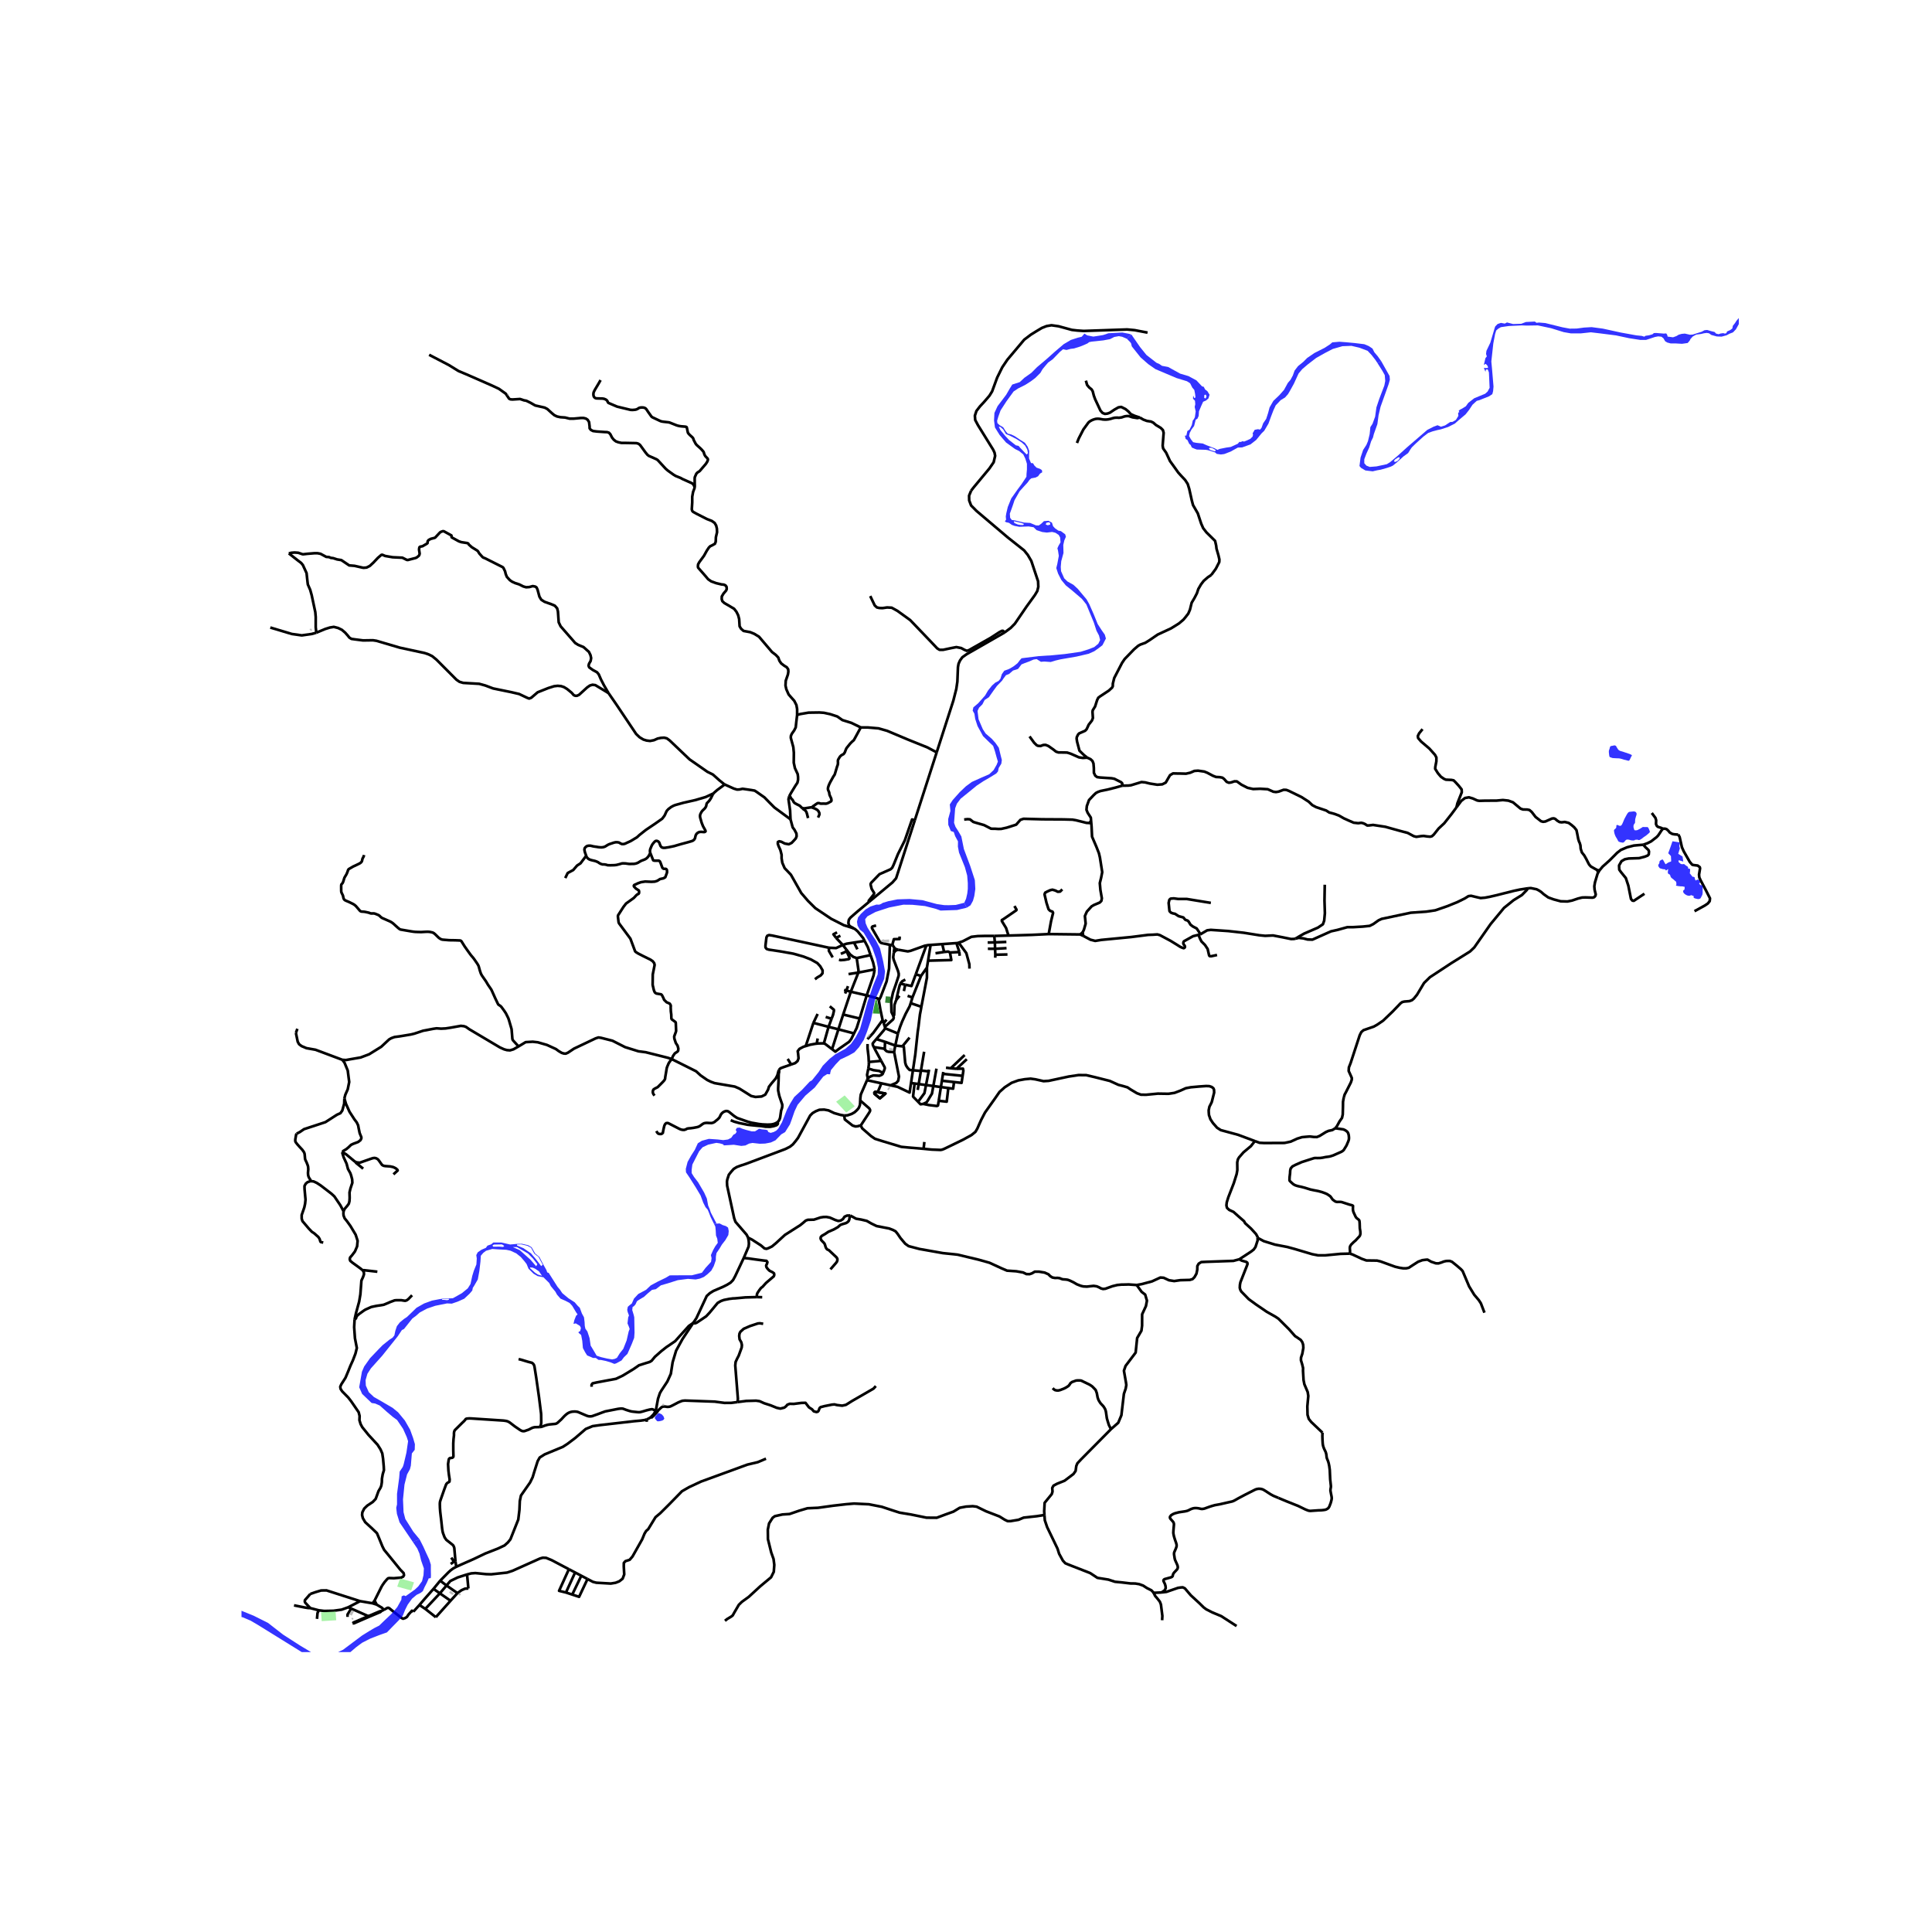 <svg xmlns="http://www.w3.org/2000/svg" width="960" height="960" viewBox="0 0 720 720"><defs><style>*{stroke-linejoin:round;stroke-linecap:butt}</style></defs><g id="figure_1"><path id="patch_1" d="M0 720h720V0H0z" style="fill:#fff"/><g id="axes_1"><path id="patch_2" d="M90 615.68h558V111.52H90z" style="fill:#fff"/><g id="LineCollection_1"><path d="m349.072 280.381 6.2-19.245 1.113-4.382.4-2.726.218-5.419.218-1.233.546-1.233.873-1.2 1.601-1.137 14.104-8.082M361.915 182.858l-.764 1.85.036 1.785.713 1.883 2.057 2.071 11.652 9.874 6.054 4.797 1.367 1.693 1.313 2.248 2.52 7.57.044 1.024.044 1.022-.37 1.564-.91 1.532-3.056 4.219-4.408 6.447-1.55 1.575-2.312 1.712" clip-path="url(#pade994d4e0)" style="fill:none;stroke:#000"/><path d="m324.313 222.126 1.67 3.5.81.748.911.202 1.167.051 1.72-.246 1.715.09 2.1 1.159 4.798 3.46 7.511 7.845 2.553 2.693.86.534h1.386l2.859-.612 2.042-.39 1.793.351 1.196.65.904.378.788-.247 8.065-4.567 3.319-2.153.97-.494.408.045.487.601M329.321 381.285l-.283-.78-.12-.345M327.517 372.826l.56 3.352.841 3.982M323.277 387.27l2.164-2.336 3.477-4.774M282.148 483.384l-.102-.429.044-.585.218-.559.657-.989.656-.858.525-.377 1.284-1.418.452-.403 2.085-1.781.38-.313.204-.546-.088-.572-.51-.403-.569-.286-.584-.287-.451-.429-.409-.468-.321-.494-.102-.572.336-.715.145-.547-.35-.481-.656-.065-2.786-.364-.656-.091-2.042-.286-.627-.091-.67-.065-.643-.052-.308-.247" clip-path="url(#pade994d4e0)" style="fill:none;stroke:#000"/><path d="m258.366 492.982 1.16-1.742 3.851-8.259 1.13-1.034 1.35-.839 3.68-1.59 1.407-.71 1.31-.8.934-.967.794-1.455 1.17-2.489.67-1.427 1.438-3.059M278.798 461.234l.225 1.134.075 1.133-.113 1.068-1.725 4.042M322.21 350.642l-.535-1.033-2.01-2.476-.873-.779-.714-.424M323.827 336.132l-4.136 3.432-.64.553-2.11 1.85-.582.778-.132.685-.053.636.185.566.238.448 1.48.85" clip-path="url(#pade994d4e0)" style="fill:none;stroke:#000"/><path d="m294.598 305.34.814 3.01.666.893.734 1.397.066 1.011-.333.833-.7.773-.812.856-1.063.519-1.503-.268-1.283-.662-.782-.179-.501.25-.04.68.32.93.642 1.394.454 1.773-.002 1.33.273 1.658.861 1.99 2.335 2.455 3.868 6.84 2.534 2.943 2.7 2.676 5.9 3.957 4.734 2.406 3.598 1.125M323.394 401.85l-.28.705M323.602 398.232l-.466 2.345.258 1.273M329.195 399.653l-.27.613-.374.302-.803.34-1.63-.095-.732-.012-1.09.418-.902.631M542.779 300.893l-1.77 2.393-2.779 3.519-2.122 1.977-1.786 2.257-.671.599-.686.175-1.086-.091-1.343-.195-1.005.078-1.714.26-.977-.26-2.224-1.197-3.266-.865-5.079-1.42-4.564-.692-1.495.182-.703.026-.763-.515-.714-.318-.737-.17-1.108.144-1.69-.179-1.585-.68-2.056-.923-1.83-1.048-1.594-.6-1.082-.31-.964-.24-1.159-.742-3.77-1.268-1.393-.742-1.334-1.268-2.691-1.737-4.755-2.322-.91-.346-.98-.044-1.902.683-.97.161-1-.13-2.078-.923-2.843-.169-2.568.104-2.1-.461-2.305-1.178-1.691-1.22-.875-.022-1.262.416-.831.117-.832-.338-.933-1.06-.642-.495-.995-.192-1.39-.068-1.137-.442-2.086-1.106-1.13-.461-2.355-.339-1.357.098-1.531.663-1.604.365-1.926-.053-1.298-.016-1.597-.036-1.1.643-.643 1.074-.976 1.704-1.299.65-1.837.143-2.793-.442-1.754-.426-1.36-.12-3.916 1.19-1.043.117-2.2.028" clip-path="url(#pade994d4e0)" style="fill:none;stroke:#000"/><path d="m405.186 282.355 1.235.578.715.684.372.93.136 1.686.02 1.776.507 1.07.713.529 1.094.147 4.288.282 1.02.195 2.553 1.294.387.416.01.848" clip-path="url(#pade994d4e0)" style="fill:none;stroke:#000"/><path d="m406.613 305.878-.097-1.177-1.172-1.803-.448-1.12.136-1.378.804-2.233 1.674-1.777.897-.853.794-.419.908-.326 2.65-.545 2.972-.744 2.505-.713M619.709 308.861l-.613-.325-1.225-.39-.408-.339-.321-.702.058-1.405-.27-.897-1.358-1.824M596.074 324.378l-.871-.135M596.074 324.378l-.472.809M612.416 314.806l-1.903.156-1.62.15-2.515.644-2.333.988-1.372 1.067-2.8 2.81-2.61 2.334-1.189 1.423M500.798 408.998l.32-1.105.416-.757 1.876-3.708.346-1.026.025-.677-.457-1.042-.71-1.551.075-1.333.646-1.634 3.395-10.375.593-1.17.812-.704 1.614-.56 2.219-.768 1.234-.694 2.234-1.516 3.567-3.42 2.935-3.061.643-.46.763-.182 1.884-.154.958-.35.719-.608 1.167-1.428 2.633-4.4 2.173-2.13 7.929-5.214 7.044-4.395 1.576-1.508 6.052-8.663 5.017-6.062 3.564-2.868 3.106-1.92 1.796-1.842.45-.674M595.602 325.187l-.228.39-.97 3.24-.248 1.469.098 1.255.267 1.11.17.66-.142.552-.437.494-.605.17-2.625-.085-1.284.04-1.473.357-2.246.76-1.743.352-2.516-.071-2.662-.716-1.969-.715-1.662-1.178-1-.884-.86-.56-.817-.422-2.144-.443-1.093.077" clip-path="url(#pade994d4e0)" style="fill:none;stroke:#000"/><path d="m482.887 349.768 1.13-.249 1.635.18 1.694.428 1.766.046 6.918-3.094 2.341-.517 3.728-1.029 2.273-.016 3.491-.202 2.584-.27 1.333-.666 1.991-1.418 1.138-.52 10.845-2.298 5.739-.395 3.403-.5 4.316-1.488 3.838-1.545 2.791-1.368 1.417-.888.972-.12 1.84.45 1.709.388 1.619-.138 1.724-.32 2.206-.51 6.922-1.734 2.187-.468 1.342-.208 1.634-.26M402.529 348.24l.937-.752M402.529 348.24l1.155.524M402.529 348.24l-11.708-.138M503.013 467.19l.88.256 1.866.858 1.72.807 1.722.624 3.967.052 1.313.312 5.454 1.977 1.663.39 1.4.208h1.021l.992-.208 1.546-1.014 1.955-1.249 1.546-.572 1.225-.156.7-.052 1.37.78 1.75.598.993.026 1.079-.338.934-.364.845-.182.584-.026h.758l.817.312 1.78 1.43 1.604 1.38.583.65 2.421 5.722 1.896 3.095 1.721 2.029.759 1.17 1.334 3.485M331.625 352.102l-3.228-.685-.476-.4-2.936-5.048-.052-.4.237-.308 1.323-.354M322.21 350.642l-3.936.616M324.44 355.942l-1.02-2.96-1.21-2.34M361.301 360.975l-.056-1.667-1.121-4.103-2.867-3.906M370.54 348.792h-3.684l-2.456.062-2.379.273-3.264 1.677-1.5.495M356.432 351.469l.394-.028.43-.142M356.432 351.469l1.088 3.319M356.432 351.469l-5.287.375M351.145 351.844l.709 2.932M346.805 352.152l.846-.06 3.494-.248M332.487 352.285l-.22-.047-.642-.136M327.517 372.826l.668-1.255 2.222-5.825.926-4.812.292-8.832M346.805 352.152l-.946 5.86M345.227 352.338l.624-.119.954-.067M314.084 352.164l1.307 1.686M314.084 352.164l-2.512-2.66M318.274 351.258l-2.763.432-1.427.474M308.953 353.201l.637.028 2.008.09 2.486-1.155M345.227 352.338l-3.943 10.758M334.717 353.941l3.597.613 1.032-.212 5.262-1.887.619-.117" clip-path="url(#pade994d4e0)" style="fill:none;stroke:#000"/><path d="m303.713 364.954.842-.68 1.283-.75.681-.787.04-1.108-.882-1.537-1.082-1.18-2.405-1.359-2.767-1.073-3.767-1.072-5.092-.894-4.048-.608-.802-.25-.44-.572v-.786l.36-2.968.32-.607.641-.251 1.203.179 21.155 4.55" clip-path="url(#pade994d4e0)" style="fill:none;stroke:#000"/><path d="m310.311 356.795-1.414-2.446.056-1.148M333.315 353.216l-.227 1.79M334.717 353.941l-.978-.307-.424-.418M332.487 352.285l.247.052.581.879" clip-path="url(#pade994d4e0)" style="fill:none;stroke:#000"/><path d="m333.088 355.006.572-.593.37-.283.687-.189M354.029 354.973l3.491-.185M345.86 358.013l8.666-.229-.497-2.81M351.854 354.776l1.512-.154.663.351" clip-path="url(#pade994d4e0)" style="fill:none;stroke:#000"/><path d="m332.936 378.641-.715-1.498-.105-4.14.67-3.088.993-2.857.422-1.273.701-2.144.027-.778-.265-1.014-1.613-4.199-.185-.896.222-1.748M351.854 354.776l-3.228.484M357.52 354.788l.116 1.417M324.44 355.942l-5.173 1.103M325.909 361.284l-.123-.829-.41-1.79-.937-2.723M319.882 362.45l.04-.907-.655-4.498M315.39 353.85l1.443 1.862 1.203.911 1.231.422M345.86 358.013l-.416 2.58M345.444 360.592l-2.205 3.103M343.367 375.195l2.076-10.855v-3.748M325.909 361.284l-6.027 1.166M322.994 370.941l2.533-7.36.335-1.705.047-.592M319.882 362.45l-3.662.57M319.882 362.45l-2.814 7.137M343.24 363.695l-3.193 8.023M343.24 363.695l-1.956-.6M335.487 366.57l1.875.397M334 372.646l1.056-4.57.431-1.506M337.388 365.07l-1.123.592-.778.908M314.545 368.953l.844.192M317.068 369.587l-1.679-.442M317.068 369.587l-2.84 8.499M317.068 369.587l5.926 1.354M322.994 370.941l-2.616 8.635M327.517 372.826l-.171-.456-.244-.27-3.478-.98-.63-.179M339.398 373.851l.649-2.133M339.398 373.851l3.969 1.344M334.625 385.156l.8-2.462.754-1.943 1.348-2.969 1.474-2.767.397-1.164M340.226 398.852l.879-5.901.914-8.522.287-1.902.25-2.177.287-2.32.354-1.82.17-1.015M314.228 378.086l6.15 1.49M314.228 378.086l-1.777 5.506" clip-path="url(#pade994d4e0)" style="fill:none;stroke:#000"/><path d="m334 372.646-.643 1.795-.139 3.837-.282.363M329.772 382.66l3.068-2.77.238-.612-.142-.637M318.26 385.12l.994-2.003 1.124-3.541M303.132 381.194l5.645 1.48M303.132 381.194l-2.854 8.645M303.132 381.194l1.58-3.325M308.777 382.674l-1.725 6.124M308.777 382.674l1.123-2.999M308.777 382.674l3.674.918M329.772 382.66l.062.527M329.321 381.285l.26.836.191.54M329.834 383.187l4.79 1.969M326.579 387.242l1.362-1.599 1.362-1.599.423-.607.108-.25M312.451 383.592l5.809 1.528M312.451 383.592l-2.362 7.403M334.625 385.156l-.974 4.484M310.089 390.995l1.217.927 1.349-1.036 3.775-2.633.77-.968 1.06-2.165M326.579 387.242l3.248 1.01M325.667 390.224l-.366-.704-.08-.606.451-.617.907-1.055M329.827 388.252l-.096 2.605M329.827 388.252l3.824 1.388M323.777 395.777l-.007-.198-.092-1.808-.37-3.16v-1.533M333.651 389.64l2.652.3M333.222 392.096l.08-.639.35-1.817M325.667 390.224l4.064.633M328.388 395.343l-2.227-4.118-.494-1.001" clip-path="url(#pade994d4e0)" style="fill:none;stroke:#000"/><path d="m307.052 388.798.552.306 2.485 1.891M329.731 390.857l.09.37.64.566.705.192 2.056.111M331.881 404.462l2.093-.864.749-.801.299-1.601-1.8-9.1M343.22 398.944l.856-5.09.32-1.904M359.506 393.184l-5.193 4.936M354.313 398.12l2.18.186M354.313 398.12l-1.774-.22M348.996 398.254l-1.17 6.475M329.195 399.653l-.884-.167-.642-.377-.876-.117-1.312-.182-.617-.21-1.262-.368M323.777 395.777l.032.932-.207 1.523M346.229 398.62l-.13.664M340.226 398.852l-.71 4.757M340.226 398.852l2.966.263M336.303 389.94l.526.2.508 5.85.301 1.036.594.932.748.785 1.246.11M343.192 399.115l.029-.171M343.192 399.115l-.82 4.879M351.54 399.488l-.111.7M351.429 400.189l7.307.744M351.429 400.189l-.407 2.564M356.493 398.306l2.369-.052.158.767-.284 1.912M355.542 403.25l2.805.307.389-2.624M323.114 402.555l5.346 1.163M320.57 410.113l.073-1.056.158-1.169 2.313-5.333M351.022 402.753l4.52.496M351.022 402.753l-.374 2.358M353.408 405.483l1.797.242.337-2.476M339.516 403.609l1.338.18M331.881 404.462l2.617.57 4.488 2.134.53-3.557M328.46 403.718l-1.35 3.296M328.46 403.718l3.421.744M342.372 403.994l-.37 2.198M342.372 403.994l2.73.368M342.372 403.994l-1.518-.205M345.103 404.362l.996-5.078M345.103 404.362l2.722.367M342.15 410.597l2.358-3.204.595-3.03M347.825 404.73l2.823.38M344.097 411.395l1.271-.634 1.946-3.201.511-2.83M350.648 405.11l2.76.373M350.648 405.11l-.81 5.12M349.837 410.23l2.974.331.597-5.078M327.11 407.014l2.85.527-2.036 1.77-2.01-1.675-.053-.425.238-.26.423-.047.588.11" clip-path="url(#pade994d4e0)" style="fill:none;stroke:#000"/><path d="m327.11 407.014-.588-.11-.423.048-.238.26.053.424 2.01 1.674 2.036-1.769-2.85-.527M344.097 411.395l2.094.433 2.971.347.395-.18.28-1.765M344.097 411.395l-1.047.133-.9-.93M340.854 403.79l-.433 3.533-.146 1.311.184.232 1.69 1.731M320.57 410.113l-.016.812-.088.884-.369.971-.385.538-.498.527-.74.672-1.112.625-1.51.498-1.253.083" clip-path="url(#pade994d4e0)" style="fill:none;stroke:#000"/><path d="m320.776 419.443-.547.09-.525.176-.904.085-1.065-.338-2.888-2.257-.248-1.476M278.798 461.234l-.56-1.1-4.152-4.803-.487-1.368-2.609-12.066-.072-1.506.13-.852.57-1.75.838-1.063.977-1.1 1.15-.708 1.41-.525 1.996-.654 14.685-5.522 1.72-.867 1.085-.868.972-1.167.935-1.234 1.242-2.284 3.31-6.09.9-.897 1.217-.707.695-.273.627-.246 1.746-.07 1.666.306 2.094.997 2.382.678 1.334.228M316.834 452.984l-1.167.03-.934.416-.6.891-.866.565-.9.12-1.1-.357-2.001-.892-1.3-.238-1.1.03-1.134.178-1.133.387-1.267.416-2.267.059-.8.297-.967.833-1.067.862-1.867 1.189-3.834 2.438-3.434 3.15-1.4 1.16-1.3.624-.755.263-.744-.156-1.32-1.127-3.348-2.16-1.43-.728M311.572 349.503l1.623-.793M311.932 347.459l-1.342.733.982 1.311M337.362 366.967l2.323.492 1.6-4.363M316.03 367.51l-.641 1.635M315.389 369.145l-.442 1.126M338.961 386.683l-2.658 3.256M320.776 419.443l2.615-3.994.25-.374.456-.74.168-.374-.024-.384-.287-.512-3.385-2.952" clip-path="url(#pade994d4e0)" style="fill:none;stroke:#000"/><path d="m344.2 428.124-5.55-.468-2.749-.26-7.11-2.146-2.72-.859-1.437-.982-3.31-2.887-.548-1.08M344.478 425.58l-.279 2.544" clip-path="url(#pade994d4e0)" style="fill:none;stroke:#000"/><path d="m467.647 425.24-6.235-2.328-6.474-1.755-1.395-.906-1.534-1.755-.916-1.387-.543-1.566-.077-.947-.033-.832.286-1.353.484-.93.36-.74.115-.414.796-3.175-.053-1.044-.237-.546-.633-.489-.881-.295-1.179-.046-2.53.173-3.201.287-1.854.352-2.02.908-2.183.827-2.238.345-3.979-.062-4.357.418-1.931-.02-1.501-.545-2.35-1.404-1.175-.787-1.624-.482-1.756-.455-3.192-1.452-5.645-1.424-3.195-.747-2.852-.014-3.602.538-7.511 1.612-1.888.118-3.05-.682-1.791-.25-2.174.209-2.399.426-2.504.915-2.567 1.665-1.934 1.725-1.744 2.513-3.66 5.156-1.43 2.736-.734 1.635-.695 1.595-.738 1.259-1.467 1.19-3.22 1.772-7.016 3.4-.714.265-.555.1-3.354-.137-2.969-.286M201.255 531.808l.436-.06.414-.114 1.056-.4.904-.26.677-.122 2.224-.222.393-.122.363-.214 1.436-1.314.99-1.066.51-.5.69-.569.507-.309.45-.2.489-.155.47-.09.675-.047.428-.003.702.083.288.068 3.31 1.409.567.177.367.055.505.007.53-.066 2.075-.734 1.649-.623 1.203-.429 4.806-.944.811-.098.45-.02.522.052 1.298.48 1.22.387.697.167.712.093 1.597.162.42.02.421-.016.908-.225 1.565-.465 1.136-.279.78-.127.32.038 1.166.575" clip-path="url(#pade994d4e0)" style="fill:none;stroke:#000"/><path d="m242.558 528.102.954-.945.88-1.37M258.366 492.982l-4.01 6.025-2.392 4.352-.954 3.175-.338 1.125-.67 4.32-1.293 2.86-2.25 3.413-.54.934-.7 2.094-.827 4.508M170.033 583.904l-.284-1.937M164.054 589.074l3.048-3.096.795-.722.992-.741 1.144-.611M241 528.976l-.784.236-1.444.208-2.506.225-12.683 1.45-2.728.385-2.584 1.067-3.872 3.332-2.876 2.172-1.77 1.152-6.773 2.802-1.842 1.167-.766 1.365-1.196 3.755-.67 2.218-.958 1.963-3.398 4.864-.43 2.049-.144 3.328-.43 3.584-2.92 7.339-.957 1.194-1.244 1.11-2.441 1.152-4.69 1.835-4.173 1.998-1.254.559-3.144 1.378-2.29 1.04M174.059 586.751l.495 5.236M212.008 584.8l-6.47-3.405-2.017-.826-1.254-.049-1.036.292-10.193 4.568-2.071.68-5.888.633-1.908-.05-2.43-.25-1.597-.156-1.525.118-1.56.396M166.403 590.866l1.413-1.664 2.764-1.34 3.479-1.11M164.054 589.074l2.349 1.792M164.054 589.074l-2.504 3.045M142.351 590.99l-2.755 5.51M132.146 491.678l-.16 2.946.294 4.101.704 3.636-.516 2.096-.966 2.528-.902 1.981-.817 2.04-1.025 2.445-1.572 2.464-.387.89.13.805.58.89 2.286 2.326 1.063 1.379 2.802 4.077.354 1.408-.064 1.579.45 1.465.613 1.148 2.306 2.856 3.384 3.668 1.101 1.742.656 1.508.292 1.957.256 2.887.065 1.398-.452 1.522-.285 1.664-.036 1.3-.197 1.262-.295.778-.748 1.257-.634 1.755-.43 1.164-1.1 1.149-2.028 1.35-1.127 1.09-.709 1.408-.097 1.005.29 1.177.877 1.5 2.362 2.159 2.013 1.937.766 1.82 1.269 3.108.641 1.275 1.43 1.736 4.609 5.676 1.225 1.26.138.78-.32.547-.768.356-2.687.223-1.684-.058-.474.076-.423.407-.86.988-.988 1.421M166.403 590.866l4.083 2.842M166.403 590.866l-2.47 2.923M170.486 593.708l1.502-1.08 1.327-.585 1.239-.056M161.55 592.12l2.382 1.67M156.317 598.124l1.7-1.993.554-.628 2.979-3.384M163.932 593.79l3.972 2.765M163.932 593.79l-5.432 5.8M170.486 593.708l-2.582 2.847M134.194 596.703l-12.521-4.012-1.997.03-2.132.633-1.895.664M115.639 599.286l-1.882-2.002-.175-.43.059-.54 2.008-2.296M139.596 596.5l-.745 1M139.596 596.5l.787 1.491M167.904 596.555l-5.484 6.124M134.194 596.703l-4.407 2.279M138.851 597.5l-.775-.132-3.882-.665M138.851 597.5l1.532.491M143.06 599.937l-.716-.768-1.96-1.178M156.317 598.124l2.183 1.467M156.317 598.124l-2.254 2.488M129.787 598.982l1.099.487M118.78 600.11l2.047.244 3.424-.067 3.063-.416 2.473-.89M115.639 599.286l3.142.825M109.572 598.264l3.982.794 1.342.214.743.014M158.5 599.59l3.92 3.09M142.153 600.368l.908-.431M142.153 600.368l-.608.12-4.282 1.807" clip-path="url(#pade994d4e0)" style="fill:none;stroke:#000"/><path d="m137.661 602.473 4.068-1.707.424-.398M143.06 599.937l1.285-.713.355-.06.394.187 1.13.93 3.456 2.714.532.256.832-.273.613-.403.626-.94 1.243-1.366.537.343M137.263 602.295l-3.18 1.362M137.263 602.295l.398.178M137.263 602.295l-6.377-2.826M137.661 602.473l-3.41 1.476M131.425 604.934l.468.036 2.358-1.021" clip-path="url(#pade994d4e0)" style="fill:none;stroke:#000"/><path d="m134.083 603.657-2.36 1.01-.298.267M389.235 564.595l-.097-1.391.166-3.151 1.234-1.516 1.433-1.754.267-.92-.1-1.339.467-.861 1.334-.714 2.8-1.13 3.3-2.496.8-1.13.267-1.872.4-.981 1.334-1.427 11.235-11.355M423.607 478.884l1.847 2.557 1.32 1.008.66 2.27-.377 2.018-1.418 3.055-.018 4.223-.247 1.907-1.59 2.72-.563 5.425-3.762 4.98-.609 1.776.759 4.347.133.98-.233 1.339-.667 1.961-.933 7.967-1.167 2.794-2.667 2.347" clip-path="url(#pade994d4e0)" style="fill:none;stroke:#000"/><path d="m392.323 517.313.364.416.51.325.642.13h.628l.67-.169 1.284-.494.744-.364 1.006-.637.467-.572.306-.495.54-.403 1.473-.546.612-.065h.642l.671.052 3.092 1.483.525.325.525.364.496.494.802.845.424 1.158.291 1.56.175.56.219.546.32.533.365.56 1.065 1.143.336.507.306.52.204.547.131.559.336 2.354.291 1.027.438 1.418.263.545.262.52.327.5M270.16 604.019l.896-.696 1.415-.845.583-.443.547-.994 1.738-2.975 1.117-1.093 2.562-1.847 4.307-3.96 4.023-3.348 1.02-2.047.19-2.575-.273-2.187-.872-2.454-1.226-4.957-.008-1.316-.033-2.229.466-2.318 1.334-2.11.833-.595 2.8-.624 2.668-.179 3.634-1.248 3.033-.891 3.968-.179 5.567-.773 4.935-.564 2.9-.238 5.534.268 4.834.95 4.034 1.338 2.6.832 4.167.684 5.835 1.189 3.8.03 3.267-1.22 2.968-1.07 2.333-1.426 2.367-.446 2.467-.149 1.467.179 3.534 1.724 5 1.932 1.901 1.189 1.1.535h1.134l2.944-.489 1.9-.803 4.9-.535 2.865-.451M429.878 593.6l-.2-.318-.601-.624-1.6-.802-1.467-.952-1.467-.534-1.467-.239-1.8-.029-3.267-.387-2.5-.237-2.435-.803-4.1-.653-.9-.595-1.8-1.189-8.068-3.15-1.2-.506-.9-.98-1.4-2.556-.6-1.903-3.868-8.025-.867-2.556-.136-1.967M429.878 593.6l.233.365.366.773.767.892 1 1.278.4 1.04.533 4.25-.088 1.615M497.63 420.464l.628-.815.95-1.734.919-1.314.277-1.275.08-2.874.023-1.85.182-1.07.11-.534M467.647 425.24l1.757.647 1.739.088 7.55-.034 2.32-.49 2.444-1.118 1.75-.54 1.415-.136 1.517-.118 1.473.176 1.152.026 1.05-.429 2.304-1.43.974-.433 1.433-.313 1.105-.672" clip-path="url(#pade994d4e0)" style="fill:none;stroke:#000"/><path d="m503.013 467.19.09-.443.016-.545-.068-.741-.006-.395.02-.279.111-.4.372-.581.955-.942.656-.546 1.465-1.584.177-.28.111-.342.074-.391-.04-.818-.182-1.175-.062-1.91-.068-.71-.106-.367-.414-.392-.37-.262-.38-.384-.19-.323-.735-1.583-.1-.276-.103-.438-.027-.28-.019-.421.032-1.01-.354-.213-.973-.246-2.9-.941-.534-.063-1.122.017-.48-.08-.28-.125-.58-.404-.386-.317-.752-1.062-.241-.222-.795-.546-.346-.211-.713-.304-1.035-.377-.996-.282-.546-.137-1.834-.353-1.051-.229-2.092-.651-1.326-.344-.633-.125-.802-.195-.674-.222-.259-.105-.507-.305-.353-.288-.565-.521-.31-.303-.195-.23-.03-.43.048-.98.168-1.371.025-.656.06-.543.163-.579.607-.727 1.055-.556 2.455-1.08 4.143-1.332.458-.13.315-.056.942.022 1.058-.026.911-.125 1.113-.233.977-.117.476-.089.393-.1.968-.316 3.048-1.349.565-.383.322-.342.984-1.606.674-1.593.138-.412.07-.326.034-.437-.025-.466-.068-.644-.184-.647-.168-.328-.164-.224-.403-.353-.474-.303-.623-.272-2.99-.415M468.664 461.294l-.01-.352-.566-1.04-1.867-2.052-2.184-1.985-.423-.767-1.893-1.647-2.034-1.814-1.6-.743-.834-.773-.2-.951.133-1.13.568-1.843 2.033-5.232 1.067-3.39.267-1.515-.034-2.884.234-1.1.433-.743 1.667-1.903 2.767-2.319 1.459-1.871M423.607 478.884l-3.019-.207-1.108.038-1.605.026-1.487.143-1.809.443-1.414.507-1.225.442-.876.091-.787-.234-.759-.416-.802-.338-1.152-.17-1.007.105-1.516.17-1.372-.08-.933-.233-1.4-.547-1.298-.754-1.298-.624-.831-.312-.773-.104-1.109-.078-.583-.195-.54-.221-.744-.105-1.006.026-.977-.182-.831-.533-.613-.65-1.43-.637-2.092-.343h-1.567l-1.067.624-.867.297-1.2-.029-1.233-.595-2.534-.446-3.467-.237-2.201-.951-4.334-1.992-3.999-1.127-7.824-1.88-1.313-.149-4.208-.429-8.75-1.548-4.026-1.053-1.262-.904-1.779-2.114-1.043-1.534-.765-.956-.985-.526-1.43-.547-2.216-.429-2.436-.468-1.882-.904-1.8-1.027-2.065-.488-1.946-.332-1.116-.63-1.062-.554" clip-path="url(#pade994d4e0)" style="fill:none;stroke:#000"/><path d="m309.48 473.045 2.086-2.393.335-.468.175-.559-.029-.56-.32-.506-2.816-2.64-.685-.325-.365-.469-.218-.533-.146-.546-.205-.546-.393-.482-.453-.429-.408-.468-.233-.546.072-.572.395-.43 1.283-.741.569-.39.612-.403 1.969-.845 1.575-.898.467-.43.467-.39.612-.233 1.473-.443.526-.312.466-.468.22-.56.087-.571.189-.56.047-.345M503.013 467.19l-3.424.086-5.658.547h-2.734l-2.17-.42-6.505-1.935-2.782-.756-4.576-.875-4.196-1.303-2.304-1.24" clip-path="url(#pade994d4e0)" style="fill:none;stroke:#000"/><path d="m461.841 469.307 4.347-2.836 1.034-.802.666-.952.8-2.467-.024-.956M492.847 533.91l-4.204-3.99-.898-1.143-.461-1.51-.077-3.131.359-3.91-.23-1.463-1.232-2.881-.307-1.555-.205-3.452.025-1.03-.308-1.302-.487-1.624.026-.96.488-1.486.384-2.15-.077-1.188-.307-.938-.565-.823-1.308-.915-.82-.525-2.308-2.607-3.917-3.9-1.129-.753-3.205-1.806-3.923-2.675-2.795-2.035-2.77-2.835-.384-.709-.18-.686.052-1.097.179-.96 2.436-6.197.23-.663-.102-.458-.41-.297-1.641-.457-.935-.492M423.607 478.884l1.94-.346 3.772-1.009 3.112-1.43 1.226.085 1.98.925 1.947.302 2.3-.327 3.5-.09 1.034-.297.734-.743.733-1.308.3-1.456.034-1.368.5-.892.966-.594 1.834-.09 10.134-.356 2.188-.583M429.878 593.6l2.974-.137M460.839 605.984l-5.74-3.71-3.284-1.36-2.277-1.164-1.013-.757-1.557-1.534-3.181-2.924-2.217-2.6-.8-.387-.867.074-.9.134-4.296 1.488-1.855.219M476.455 558.24l-1.89-.792-1.067-.578-1.949-1.263-.685-.412-.487-.213-.609-.132-.731-.034-.762.131-.589.228-3.631 1.84-2.511 1.328-1.401.795-.468.234-.469.176-4.619 1.05-1.837.33-1.02.283-1.008.324-1.872.677-.752.13-.462-.018-.973-.218-.814-.092-.42-.001-.47.043-.492.103-.72.27-.8.412-.362.152-.398.126-.617.126-2.215.331-1.487.382-.767.32-.661.42-.412.532-.036.362.138.348 1.003 1.144.212.315.122.385.026.4-.188 2.195-.045.86.092.62.178.795.355 1.152.4 1.137.193.702.008.564-.134.487-.216.56-.543 1.253-.067.425.008.342.237 1.534.153.56.812 1.808.142.434.07.492-.111.47-.2.323-1.072 1.154-.265.353-.178.413-.093.536-.28.307-.523.215-2.17.6-.266.156-.188.237-.023.293.557 1.154.217.741.076.805-.35.754-.627.455-.6.393M258.785 181.319l-.32-.67-.49-.516-3.666-1.636-.642-.365-1.876-.761-.859-.522-2.006-1.441-.827-.707-3.018-3.273-.49-.305-2.827-1.25-.478-.387-.691-.826-2.077-2.855-.533-.408-.495-.185-.43-.07-4.16-.082-1.331-.003-1.134-.238-.9-.327-.767-.594-.667-.804-.633-1.249-.533-.595-.7-.208-.867-.03-2.967-.208-1.4-.178-.8-.416-.468-.595v-.655l-.2-1.665-.533-.863-.667-.446-.833-.208h-1.1l-2.6.238h-1.534l-1.667-.416-1.734-.12-1.266-.268-1-.475-.868-.714-1.766-1.606-.967-.506-3.534-.803-1.767-1.01-1.534-.745-.933-.178-.767-.267-.667-.209-1.833.12-.967.059-.767-.06-.5-.238-.533-.803-.733-1.07-2.534-1.815-2.467-1.16-9.702-4.253-2.9-1.22-3.567-2.2-3.467-1.815-3.9-2.023M320.781 271.092l-3.516-1.705-3.334-1.041-1.9-1.338-2.634-.862-2.333-.506-1.734-.12-4 .06-3.134.536-1.134.327M258.785 181.319l.076.484-.572 1.544-.32 1.773v2.147l-.158 2.545.147.56.326.37 1.201.669 3.948 2.012 1.858.725 1.033.744.567.981.267 1.1.066 1.368-.433 1.844-.066 1.696-.3.773-1.067.595-.7.327-.5.505-.767 1.16-1.034 1.874-1.767 2.409-.433.802-.071.721.069.494 2.969 3.395.767.922 1.166.803 1.8.654 2 .476.868.09.633.267.4.536.067.832-.233.565-.967 1.13-.633 1.07-.034.982.234.773.766.714 1.5.863 2.134 1.278.867 1.13.633 1.28.367 1.397.167 2.706.533.892.934.833 1.133.208 1.4.268 1.5.624 1.725 1.056 4.843 5.695 1.434 1.1.9.952.433 1.219.667.981 1.134.863.933.565.534.773.066.892-.166 1.041-.8 2.32-.1 1.784.3 1.367.866 1.963.8.922 1.3 1.457.8 1.576.267 1.517v2.171M294.11 296.754l.668-1.219 1.7-2.795.7-1.041.234-1.07v-1.07l-.134-1.072-1.033-2.23-.434-2.022.034-3.716-.2-2.082-.934-3.45.033-.743.334-.773.9-1.28.567-1.13.184-1.764.333-2.854M349.072 280.381l-3.436-1.835-7.168-2.885-7.834-3.3-3.234-.922-3.9-.328-2.719-.019M302.66 300.942l.125-.269.23-.236.362-.217.62-.459.678-.44.35-.033.337.04.327.14.577.038.375-.03.397.007.68.03.363-.06.514-.195 1.107-.61.169-.272-.063-.61-.14-.412-.483-1.02-.118-.503-.054-.474-.156-.407-.229-.494-.088-.434.048-.516.216-.69.249-.613.361-.73 1.13-2.033.28-.429.174-.228.172-.452.79-2.666.21-.533.07-.328.035-.33.015-.302-.034-.563.078-.477.59-1.001.187-.243.387-.378.552-.321.274-.125.236-.268.271-.415.432-1.13.156-.33.147-.23 1.165-1.454.197-.218.577-.59.59-.504.17-.211 2.516-4.622M340.916 305.698l1.693-5.257 1.603-4.975 4.86-15.085M294.598 305.34l-.153-3.293-.6-4.193.266-1.1M299.158 301.215l-.4-.232-.622-.644-.36-.214-.703-.34-.901-.501-.361-.357-.28-.554-.221-.358-.361-.322-.24-.393-.201-.393-.397-.153M269.954 292.3l3.526 1.586 1.164.359.874-.026 1.222-.256 1.445.202 1.9.278 1.161.202.738.48 2.92 2.049 1.87 1.921 1.843 1.846 5.98 4.399M110.814 383.393l-.534 1.575M127.583 394.958l-6.267-2.349-3.734-1.397-3.367-.594-1.834-.774-.934-.713-.5-.922-.667-3.24M250.302 394.683l-1.38-.471-8.276-2.073-2.722-.354-4.958-1.545-4.725-2.393-4.206-1.067-1.021-.152-1.052.349-8.046 3.82-2.26 1.51-.808.352-.7-.037-.821-.25-1.133-.668-1-.743-3.368-1.546-3.4-.981-1.9-.208-2.634.148-2.567 1.55M127.583 394.958l1.333.09 1.834-.328 3.634-.624 3.167-1.19 4.533-2.808 2.934-2.735.833-.476 1.167-.416 2-.267 4.052-.673 1.313-.312 3.296-1.092 3.775-.718 1.233-.178 1.7.119 1.693-.082 1.866-.286 3.792-.676 1.15.122.767.267 1.267.892.995.59 10.374 6.16 1.566.713 1.067.297 1.134.09 1.3-.387 1.967-1.126" clip-path="url(#pade994d4e0)" style="fill:none;stroke:#000"/><path d="m135.663 318.629-.074.344-.12.325-.286.529-.123.284-.13.652-.133.332-.253.306-.29.233-.349.208-1.407.682-.9.41-1.646.966-.226.325-.201.626-.241.602-.195.416-.627 1.049-.129.262-.43 1.399-.185.44-.171.223-.216.21-.135.24-.046.348-.004.458.01 1.496.024.309.07.29.55 1.15.208.95.113.3.156.242.227.203.273.162 1.393.595 1.31.642.403.227.34.246.405.35 1.53 1.779.27.189.308.088.964.065.386.058 1.18.257.317.088.376.155.328.071.412.01.438-.02.333.03.375.1.96.387.291.134.322.22.53.51.23.175.311.184 2.882 1.263.624.354.529.393 1.655 1.498.689.57.4.195 3.713.634 1.042.162.634.07 1.182.05 1.206.017 1.818-.104.518-.005.474.023.437.049.828.188.26.092.362.208.556.483 1.148 1.133.22.172.33.226.353.195.404.14.273.044 2.406.195 2.216.03 1.837.076.256.094.235.208 1.184 1.897 1.118 1.588 1.014 1.406.389.492.553.644.432.555 1.216 1.765.34.582.185.422.389 1.434.313.955.142.355.18.357.24.409 1.452 2.084.742 1.252 1.213 1.766.207.413 1.26 2.806 1.031 2.154.191.276.585.387.24.185.322.337 1.004 1.38.628.95.878 1.767.264.781.912 3.133.07.324.29 3.563.147.38.202.257 1.566 1.713.205.18.245.182M128.34 409.334l.36-1.375.892-2.01.546-2.722-.546-4.265-1.185-2.884-.824-1.12M250.302 394.683l9.108 4.551 1.699 1.544 2.447 1.698 1.287.636 1.474.542 7.513 1.287 1.756.762 4.373 2.748 1.6.357 2.268-.179 1.373-.69 1.04-1.86.333-1.081.988-1.285 1.5-1.754.633-1.19.534-1.992M289.66 418.252l.451-.403.321-.52.219-.546.131-.599.073-.585.248-1.703.35-1.054.073-.598v-.586l-.19-.546-.393-1.158-.38-1.118-.175-.56-.393-1.898v-.82l.145-2.718.015-.572.044-2.055.146-.65.014-.365-.131-.42M294.834 396.708l-2.973 1.03-1 .386-.633.653M117.886 235.787l-.226-2.012v-3.85l-.16-1.81-1.353-6.349-.548-1.954-.87-1.982-.128-.977-.355-3.275-1.384-3.017-.645-.776-1.224-.92-3.35-2.629" clip-path="url(#pade994d4e0)" style="fill:none;stroke:#000"/><path d="m226.77 258.289-1.7-2.923-1.114-2.158-.819-1.89-.625-.772-1.637-.902-1.3-.945-.24-.644.192-.73.577-.987.193-1.074-.24-1.116-.579-1.203-2.021-1.803-1.974-.817-1.107-.686-5.44-6.227-.722-1.503-.289-4.037-.29-1.16-.865-.987-1.204-.515-2.648-.945-1.203-.773-.675-1.117-.722-2.662-.385-.816-.48-.3-.916-.172-1.251.343-1.204.086-1.059-.3-1.54-.774-1.549-.494-1.127-.52-.789-.56-1.122-1.226-.415-1.022-.261-1.06-.594-1.236-.286-.306-6.49-3.267-.818-.326-.298-.258-1.096-1.221-.543-.888-.312-.258-1.958-1.214-1.147-1.03-.114-.28-.259-.176-.394-.088-1.99-.308-.915-.311-2.686-1.479-.093-.712-2.804-1.547-.37-.046-.77.269-.333.231-1.785 1.904-.272.115-1.334.342-.808.42-.39.484-.02.665-.262.24-1.624.94-.913.182-.248.221-.115.669.001.297.213 1.374-.11.482-.231.384-.806.624-.407.169-2.843.734-.388-.034-1.659-.819-3.629-.17-2.765-.475-1.115-.465-.325.063-1.278 1.092-1.684 1.786-1.335 1.233-1.182.594-1.088.102-.443-.057-2.992-.674-1.97-.158-2.935-1.981-1.58-.254-1.485-.48-.846-.088-.66-.295-1.059-.082-2.136-1.152-1.063-.201h-1.327l-2.46.203-1.573.178-.278-.02-1.61-.543-1.37-.093-1.2.103-.918.23M100.73 233.861l8.009 2.402 3.724.525 3.66-.519 1.763-.482" clip-path="url(#pade994d4e0)" style="fill:none;stroke:#000"/><path d="m226.77 258.289-4.896-2.96-1.062-.143-.967.287-.998.69-3.06 2.786-.773.345h-.612l-.58-.23-.773-.89-1.674-1.38-1.16-.718-1.095-.373-1.288-.115-1.32.143-2.19.69-3.962 1.58-2.384 2.04-.772.287-.645-.23-3.092-1.464-2.963-.69-6.731-1.379-2.899-1.092-2.287-.632-5.958-.344-1.385-.403-1.128-.776-7.44-7.47-1.61-1.32-1.352-.662-1.417-.488-9.309-2.011-8.696-2.557-1.32-.201-3.672.057-2.87-.366-1.459-.202-.774-.488-.547-.69-1.002-1.138-1.23-1.057-1.411-.69-1.595-.407-1.503.244-1.685.528-3.338 1.387M269.954 292.3l-1.868-1.504-2.414-2.153-2.05-1.016-6.65-4.631-7.424-7.07-1.048-.771-1.001-.244-1.23.081-1.185.244-1.366.61-1.457.284-1.322-.163-1.184-.365-1.412-.854-1.275-1.219-7.516-11.213-2.782-4.027" clip-path="url(#pade994d4e0)" style="fill:none;stroke:#000"/><path d="m265.767 295.85.33-.4 1.175-1.025 2.514-1.86.168-.266M127.628 429.419l.27-.482 1.189-.7.901-.776.834-.806.816-.39 1.845-.69.853-.67.323-.632v-.488l-.613-1.494-.386-1.838-.193-1.063-.515-1.09-.87-1.15-1.836-2.843-1.32-2.959-.586-2.014M110.556 422.493l1.182-.618 1.574-1.074 4.42-1.443 3.544-1.17 2.13-1.366 2.187-1.405 1.262-.559.707-.982.707-2.562.071-1.98" clip-path="url(#pade994d4e0)" style="fill:none;stroke:#000"/><path d="m128.047 451.427.363-.874 1.03-1.207.55-.757.241-.943.073-1.203-.051-2.068.347-1.462.709-2.125-.079-1.31-.372-1.404-.291-.852-.876-1.554-.532-2.01-1.07-2.32-.484-1.55.023-.37M132.564 433.054l-.495-.312-3.063-2.55-.788-.494-.59-.28M128.047 451.427l-.077.693.059.839.4 1.053.876 1.092 1.29 1.789 1.94 3.238.739 2.283-.194 2.068-.805 1.895-1.096 1.447-.715.813-.124.624.183.611.867.722 2.881 2.087.933.748M132.146 491.678l.515-2.268 1.192-4.366.451-2.7.387-5.112.609-1.325.342-1.002-.05-.76-.388-.716M140.63 473.93l-5.002-.572-.424.07M153.567 482.708l-1.414 1.456-.496.365-.38.169-.35.065-.73-.104-.597-.104h-1.896l-.627.052-1.722.637-.597.273-1.152.482-.57.233-.627.117-.641.105-1.108.156-.613.104-1.094.233-.598.13-2.159.963-.54.338-1.793 1.288-.759.663-.306.494-.131.52-.52.335M427.66 123.958l-4.808-.918-2.801-.26-16.19.552-2.4-.162-2.001-.227-4.949-1.35-2.65-.377-1.832.306-1.76.694-2.056 1.227-2.055 1.279-2.452 1.856-6.286 7.472-1.9 2.817-1.892 3.83-1.892 5.161-.997 1.61-1.97 2.294-1.55 1.666-1.333 1.727-.574 1.76.123 1.61 1.068 1.99 5.633 9.089.51 1.103.218 1.169-.554 2.39-1.592 2.316-5.821 7.01-.982 1.266M476.455 558.24l2.828 1.184 4.55 1.821 2.475 1.204.724.305.619.225.619.092 2.995-.208 1.238-.044.91-.093.658-.128.581-.288.426-.338.319-.524.506-1.296.288-1.066.097-.545.012-.29-.05-.458-.35-1.788-.088-.596.03-.41.122-.719.024-.312-.014-.33-.254-2.335-.155-3.5-.192-1.45-.217-1.055-.21-.706-.444-1.11-.102-.404-.123-1.088-.137-.556-.134-.384-.544-1.127-.33-.886-.13-.605-.074-.588-.078-1.303-.042-1.34.04-1.291M304.87 304.683l.502-1.126-.04-.626-.361-.697-.42-.43-.883-.482-1.009-.38" clip-path="url(#pade994d4e0)" style="fill:none;stroke:#000"/><path d="m299.158 301.215.702.036 2.345-.376.454.067" clip-path="url(#pade994d4e0)" style="fill:none;stroke:#000"/><path d="m301.142 304.88-.42-1.663-.24-.68-.402-.535-.721-.465-.2-.322M318.274 351.258l1.255 2.529M315.39 353.85l.203.648M315.593 354.498l-2.247.981M312.664 357.66l.622.161 1.443-.107.862-.16.721-.108.26-.25-.059-.447-.701-1.556-.219-.695M335.21 371.113l-1.21 1.533M338.233 371.117l1.814.6M309.9 379.675l.57-1.536.318-1.452-.03-.391-1.524-1.27M307.711 378.977l2.189.698M304.727 387.01l-.369 1.92M304.358 388.93l.497-.06 1.16-.033h.86l.177-.039M300.278 389.84l1.66-.502 1.814-.334.606-.074M294.834 396.708l1.494-.517.9-.773.367-1.01-.166-1.755-.134-.922.667-.862 1.467-.773.849-.257M293.552 394.619l1.282 2.09M360.297 394.736l-3.804 3.57M242.303 317.782l1.126 2.82.362.14 1.757.022.338.204.256.519.674 1.83.214.288.34.175.762.013.227.149.178.265.06.705-.05.356-.608 1.652-.675.395-1.286.283-1.026.656-.927.298-1.232.072-2.363-.1-1.562.24-1.116.401-.96.456-.44.18-.156.283.072.308.75.78 1.044.663.102.337-.004.625-.167.294-.553.278-.335.3-.885.96-2.908 2.09-.95 1.23-2.053 3.199-.033.443.251 2.11.18.421 4.222 5.692 1.766 4.729.299.277.779.494 1.67.86 2.955 1.452.845.58.547.709.175.676-.7 3.565-.044 3.863.394 1.743.218.689.277.481.496.326 1.78.299.32.325.555 1.106.233.61.933.912 1.123.48.322.456.12.43-.046.458.058 1.547.158 1.198.043 1.497.133.284 1.41 1.04.099.287.124 2.98-.107.427-.613 1.664.067.82.543 1.628.641.967.297 1.083-.069.778-.2.328-1.04.694-.622.887-.566 1.24M243.935 408.302l-.408-.52-.233-.585v-.585l.204-.56.51-.35.554-.287.54-.273 1.692-1.704.408-.43.394-.441.263-.534.058-.61.292-1.717.19-1.184.101-.56.19-.546.248-.546.219-.546.306-.494.35-.482.49-.665M343.22 398.944l2.879.34M168.172 580.479l.988 1.445M169.16 581.924l.589.043M167.96 582.86l.896-.636.304-.3M201.255 531.808l-.389.02-1.573.042-.507.108-.264.078-.402.17-1.07.552-1.56.544-.276.03-.42-.009-.42-.122-.548-.303-1.901-1.294-2.03-1.551-.62-.328-.382-.138-.55-.106-.716-.097-12.115-.792-.66-.016-.627.049-.399.06-.288.143-.204.317-.44.492-.692.653-2.673 2.652-.209.377-.084.32-.058.435.008.777-.173 1.472-.09 1.617.002 2.526.059 2.21-.115.364-.357.21-.882.134-.311.28-.12.482-.214 1.42.121 2.382.204 1.696.267 1.698-.076.79-.213.18-.264.128-.322.205-.322.33-.174.342-.644 1.735-1.27 3.608-.271.82-.081.482-.028.55.042 1.44.105 1.447.39 3.312.329 3.031.174 1.023.14.554.605 1.6.646.94 1.714 1.336.773.627.284.471.19.58.445 5.074M118.135 603.306l.194-2.152.452-1.043M274.902 522.504l.087-1.291-.98-12.345.136-1.312.572-1.24.573-1.094 1.117-3.062.082-.899-.219-.996-.654-1.167-.136-1.239.11-.875.326-.656 1.227-1.118 2.344-1.02 2.93-.971.771-.071 1.232.19M326.399 516.546l-.846.936-8.022 4.63-2.275 1.43-1.4.312-1.926-.234-.962-.234-.905.078-2.741.546-1.517.39-.38.364-.35.963-.291.364-.525.13-.992-.26-.642-.754-1.137-.729-1.308-1.692-1.543.042-2.841.366-1.476-.038-.912.348-.435.542-.682.532-1.458.363-1.342-.282-2.314-.94-.854-.277-1.524-.488-1.703-.77-1.334-.192-3.668.102-3.192.41" clip-path="url(#pade994d4e0)" style="fill:none;stroke:#000"/><path d="m242.558 528.102.364.115.845-.8.956-.981.627-.898.518-.48.306-.293.46-.384.233-.117.328-.069.518-.028.503.07.376.053h.434l.56-.072.468-.175.744-.37 2.058-1.076.545-.224.328-.134.598-.205.919-.091 11.118.402 3.654.483 2.523-.02 2.361-.304M218.949 588.45l2.016 1.06 1.268.323 5.382.31 1.799-.292 1.362-.534 1.254-.972.6-1.604-.164-3.013.019-1.27.592-.664 1.57-.496 1.068-1.238 3.617-6.413.861-2.092.6-.99.776-.687 2.726-4.472 1.744-1.458 3.325-3.304 4.797-4.909 2.617-1.506 4.47-2.09 17.28-6.318 3.879-.914 3.06-1.3M405.186 282.355l-1.209-.95-.577-.557-1.116-1.097-.892-3.371-.163-1.11.065-.576.487-.977.383-.4 2.235-.986.569-.605.766-1.665 1.195-1.529.361-.93-.142-2.28.073-.595.898-1.463.74-2.338.441-.902.727-.544 3.21-2.116 1.222-1.133.247-.502.018-.963.517-2.092 1.056-2.041 1.854-3.584.984-1.452 3.47-3.589 1.576-1.348.774-.432 1.876-.675 1.68-1.055 2.913-2.003 4.97-2.31 1.735-1.067 1.25-.789 1.667-1.417.781-.94 1.011-1.308.626-1.462.638-2.588 1.026-1.726.94-1.816.51-1.554 1.013-1.747.992-1.296 1.505-1.315 1.333-.896M424.76 155.607l1.334.768 1.327.494 1.503.228.853.403.97.859 1.848 1.119.788.79.274 1.025-.314 4.066-.051.748.175 1.015 1.13 1.607 1.437 3.11 1.713 2.368 1.328 1.867.977 1.096 1.611 1.705.956 1.473.576 1.86.933 4.204.482 1.821 1.779 3.09 1.254 3.8.751 1.717 1.211 1.555 2.05 2.016 1.173 1.158.401 1.77.131 1.132.737 2.556.336 1.464-.044.963-1.277 2.498-1.691 2.312" clip-path="url(#pade994d4e0)" style="fill:none;stroke:#000"/><path d="m383.681 274.445 1.714 2.355.93.914.488.234.945.075 1.072-.39.838-.033 1.036.416 1.867 1.32.977.781.89.293 2.26.026 1.021.032 1.444.475 2.932 1.301 1.458.221 1.633-.11M223.814 141.655l-.647 1.139-1.442 2.42-.394.765-.105.284-.057.286-.027.33.014.32.056.32.095.268.15.25.273.232.242.127.346.076 2.183.06.477.07.273.073.546.24.253.18.324.388.139.39.243.291 2.885 1.236.358.143 4.794 1.158.308.056.712.018.858-.077.379-.08.264-.098.413-.2.319-.245.407-.141.38-.066.353-.02.563.03.306.068.47.204.335.337.846 1.258 1.053 1.473.226.199.242.15 2.666 1.257.372.149.37.106.723.11 1.733.19.456.093 2.607 1.036.507.153.584.127.586.087 1.295.107.514.066.265.152.103.385.337 1.631.266.41.429.464 1.004.905.294.39.175.583.733 1.391.2.267.275.3 1.216 1.08.615.619.643.775.156.43.073.302.106.277.152.305.181.289.837.888.12.31-.047.312-.1.302-.126.266-.149.273-.425.615-2.176 2.531-.311.253-.415.239-.335.278-.28.371-.52 1.188-.056.446.014 2.081.023.503-.018.413-.114.047M337.362 366.967l-.503 2.383M330.383 379.984l-1.062 1.301M612.416 314.806l1.583-.58 1.334-.675 2.013-1.567.583-.6.547-.806.642-.995.59-.722M625.433 310.965l-.404.046-1.116-.091-.748-.16-.897-.513-.517-.638-.65-.598-.649-.202-.743.052M612.832 333.069l-3.96 2.64-.517-.078-.54-.637-.598-2.998-.394-1.971-.918-2.784-1.809-2.238-.642-.897-.073-1.574.904-1.6 1.248-.715 1.458-.286 3.865-.124 2.093-.54 1.101-.436.394-.429.088-1.077-.19-.533-1.203-1.141-.723-.845M447.343 348.213l-.705.174M451.246 336.49l-8.984-1.47-3.23-.006-1.634-.215-1.16.104-.452.416-.263 1.178.234 2.334.087.742.554.553.737.273.766.15 1.334.874 1.076.29.726.208.386.517.36.377.77.24.387.348.736 1.197.86.664 1.43.741.941 1.398.436.81M482.887 349.768l-.677.149-1.074.025-3.142-.64-3.573-.683-2.932.136-2.224-.22-5.739-.917-5.79-.644-6.513-.436-1.349.168-1.838 1.074-.693.433M403.684 348.764l-.218-1.276M446.638 348.387l-2.014.498-3.355 1.873-.211.26-.088.488.16.456.416.546.073.397-.153.286-.321.17-.466-.13-.815-.35-1.245-.796-2.395-1.47-3.946-2.108-.955-.271-1.693.107-1.794.064-6.234.795-11.187 1.077-2.267.368-1.76-.441-2.704-1.442M328.388 395.343l1.321 2.443.027.412-.375 1.076-.166.379M370.54 348.792l5.286-.139M370.54 348.792l.222 2.405M375.042 351.025l-4.28.172M370.762 351.197l-2.687.057M370.762 351.197l.066 2.392M375.105 353.348l-4.277.241M370.828 353.59l-2.676-.015M370.828 353.59l.105 2.21M375.459 355.7l-4.526.1M370.933 355.8l-.04 1.112M214.326 586.019l-3.415 7.459M214.326 586.019l2.31 1.215M214.326 586.019l-2.318-1.22M216.636 587.234l-3.38 7.015M216.636 587.234l2.313 1.217M213.256 594.25l-2.345-.772M218.949 588.45l-3.137 6.64-2.556-.84M212.008 584.8l-3.664 8.054 2.567.624M220.49 516.806l-.037-.742.38-.526 1.414-.319 3.85-.728 3.457-.637 2.524-1.196 4.113-2.504 1.969-1.365 4.003-1.255.664-.403 1.24-1.496 2.406-2.126 1.852-1.456 1.904-1.288 1.385-.95 1.393-1.56 3.69-4.09 1.669-1.183" clip-path="url(#pade994d4e0)" style="fill:none;stroke:#000"/><path d="m282.148 483.384-4.346.118-3.996.363-.643.013-.656.092-.67.077-2.028.404-.598.208-.583.221-1.182.689-3.019 3.642-.408.429-.438.48-.408.43-3.53 2.38-.569.22-.379-.012-.33-.156M332.487 352.285l.635-2.28 2.115-.052.03-.95M115.72 440.174l.018-.238-.035-.253-.332-.429-.292-.53-.214-.617-.062-.497-.026-.54.11-1.319-.071-.97-.129-.491-.42-1.073-.458-.949-.124-.409-.144-1.624-.069-.38-.123-.329-.177-.321-.556-.772-.941-.996-.804-.904-.536-.677-.24-.385-.07-.481.034-.435.314-1.77.183-.292M120.467 463.058l-.894-.17-.109-.104-.073-.133-.296-.96-.437-.682-1.568-1.391-.868-.566-1.145-1.203-2.348-2.764-.291-.917-.008-1.365.978-2.836.298-1.404.153-1.483-.182-1.99-.175-1.938-.022-1.17.46-.852.678-.585 1.101-.37M128.047 451.427l-1.229-2.292-2.216-3.277-1.051-.97-4.069-3.127-1.466-.95-1.174-.533-1.123-.104M134.25 603.949l-.167-.292M595.203 324.243l.399.944M542.779 300.893l1.781-2.407 1.393-1.086 1.473-.26 1.437.422 1.662.755.78.13 2.1-.059 4.325-.025 2.348-.215 2.05.222 1.72.63 2.81 2.347.903.32 1.6.032.839.173.835.731 1.437 1.86 2.027 1.581.766.215.853-.111 2.472-1.1.657-.07.524.194.795.683.835.504.78.101 1.164-.137 1.458.352 1.1.807.942.807.857 1.067.244 1.15.43 2.206.292.937.247.487.27.943.095 1.223.438 1.38.875 1.092.788 1.392.7 1.392.35.65.656.722 2.316 1.313M406.685 306.746l.107 1.287.183 3.767 1.63 3.802.927 2.362.373 1.583.858 5.484-.396 2.028-.499 2.042.21 2.507.547 3.162-.173.96-.577.6-2.238.957-.818.479-1.778 1.955-.734 1.657.283 2.837-.636 2.213-.488 1.06M390.82 348.102l.876-4.796.758-3.103-.212-.448-.918-.338-.57-.592-.765-2.394-.722-3.128.24-.637.84-.45 1.064-.48.817-.176 1.101.325.882.449.853-.072.825-.82M375.826 348.653l1.725-.045 6.989-.202 6.28-.304M424.76 155.607l-1.933-.644-1.4-.631-.912-.996-1.071-.89-1.597-.795-1.036.156-1.525.866-1.659 1.125-.907.329-.952.11-.875-.338-.77-.862-1.983-4.236-.489-1.326-.423-1.64-.415-.713-.948-.78-.737-.895-.444-1.587" clip-path="url(#pade994d4e0)" style="fill:none;stroke:#000"/><path d="m401.35 165.081.682-1.714 1.715-3.323 1.834-2.514.293-.28.403-.299.473-.27.66-.296.85-.256.658-.08.524.019.427.042 1.138.212.83.051.548-.018.61-.064.835-.173 1.006-.307.666-.133.794-.035.678.05.569-.073.476-.07.749-.266.529-.141.643-.088.527-.005.418.084 1.144.382 1.855.292.875-.201M446.638 348.387l.612 1.494.513.982 1.28 1.275 1.007 1.522.561 2.433.22.234.583.026 2.143-.462M493.702 329.712l-.102 5.92.146 4.702-.262 2.77-.474 1.347-1.86 1.248-5.09 2.199-1.94 1.105-1.233.765M625.433 310.965l.519.978.853 3.812.685 1.528 2.232 3.896.926 1.087.598.13 1.43.175.78.585.11.45-.388 2.374.117 1.027.445 1.001 2.034 3.838 1.495 2.946-.124 1.054-.678.846-1.086.747-3.887 2.14M406.613 305.878l.072.868M406.613 305.878l-.617.836M406.685 306.746l-.689-.032M359.317 305.413l1.262-.136.907.074 1.23.96.903.28 3.136.903 2.596 1.34 1.604.026 1.124.072 1.05-.033 2.042-.448 3.53-1.126.597-.69.978-1.105 1.166-.39 6.943.182 7.904.046 3.363.09 1.298.215 3.96.989 1.086.052M542.779 300.893l.352-1.516 1.633-4.124-.058-1.066-1.065-1.34-1.195-1.315-.722-.715-.81-.156-2.082-.094-.733-.329-1.134-.79-1.108-1.314-1.007-1.616.04-.686.401-2.098.015-1.418-.525-1.008-2.122-2.362-3.034-2.582-1.123-1.288-.117-.78.49-1.008 1.26-1.555M375.826 348.653l-.889-2.81-1.582-2.59.007-.376.518-.3 1.466-1.001 3.405-2.342.075-.146-.024-.14-.758-1.3M193.267 506.494l.963.233 1.284.39 1.298.39 1.429.365.48.39.307.494.16.572.657 4.149 1.036 7.256.758 6.02.029.573.03 2.25v.559l-.059.585-.384 1.088M265.767 295.85l-.348.04-1.91.898-.584.26-3.807 1.119-4.375.989-3.092.858-.613.235-.919.494-.495.377-.51.378-.614.663-.276.546-.35.794-.263.52-.832 1.093-2.741 1.925-3.311 2.225-2.392 1.886-.948.872-2.29 1.391-.613.287-.919.416-.554.273-.598.17h-.642l-.554-.248-.54-.325-.612-.104h-.627l-.613.13-1.735.572-.583.273-.511.326-.54.325-.598.195-.612.078-.657-.013-.612-.065-.627-.105-.642-.09-.656-.105-.963-.234-.627-.013-.627.104-.525.338-.409.47-.116.571.102.573.16.598.219.56.175.572M210.653 327.228l.904-1.873 2.071-1.119 1.43-1.665 1.282-.832 2.1-2.797" clip-path="url(#pade994d4e0)" style="fill:none;stroke:#000"/><path d="m242.303 317.782-.118.353-.248.52-.306.495-.16.208-.424.455-.51.351-.584.261-.627.234-.598.26-.524.325-.555.326-.656.233-.656.13-.657.014-.642.013h-.627l-.656-.091-.642-.091-.641-.026-.657.013-1.006.299-1.08.273-.67.078-.627.026-.627.013h-.671l-.657-.013-.627-.195-.642-.104h-.642l-.612-.182-.569-.287-.525-.364-.569-.26-.598-.208-.817-.182-.67-.17-.57-.207-.539-.351-.408-.469-.248-.52M242.303 317.782l-.078-.46-.001-.3.094-.533.375-.939.229-.513.254-.423.321-.42.475-.522.363-.277.46-.034.468.195.393.39.278.755.248.611.393.456.584.195h.612l1.43-.221 2.07-.43.598-.182 1.926-.56 2.333-.623 1.546-.443.569-.22.467-.391.306-.508.117-.572.146-.546.291-.507.453-.404.54-.273.64-.078.905.065.408.013.307-.13.131-.169-.117-.377-.831-1.483-.525-1.327-.554-1.939-.059-.572.088-.572.248-.52.277-.495.38-.468.437-.403.423-.43.32-.494.142-.345.102-.57.12-.407.856-.902.256-.34.41-.64.631-1.294.21-.355M130.886 599.469l-1.36 2.187-.023.915M284.058 483.436l-1.91-.052M132.564 433.054l.088.299 2.698 2.171M132.564 433.054l.599.169.962.077.569-.22 3.486-1.223.817-.26.641-.065.613.156.554.338.38.442.335.468.54.768.35.455.525.286.612.117 1.853.13 1.094.234.554.247.524.287.555.494.073.26-1.59 1.43M289.66 418.252l.232.365-.058.312-.423.39-.569.195-.583.182-1.181.221h-.628l-1.123-.013-.947-.143-.671-.117-1.561-.117-1.43-.143-.67-.065-1.502-.169-.613-.13-2.494-.507-1.838-.508-1.283-.533" clip-path="url(#pade994d4e0)" style="fill:none;stroke:#000"/><path d="m244.635 421.491.263.56.408.429.613.143.627-.04.481-.39.088-.572.117-.585.218-1.002.146-.546.248-.52.423-.416.627-.04.555.26 3.66 1.886.598.26.627.144.627.026.598-.182.526-.3.627-.104.627-.038 1.138-.156 1.312-.248.613-.195.54-.299.495-.377.482-.351.54-.26.612-.104h.642l.67.039.773.026.627-.156.555-.3.452-.403.67-.52.599-.624.292-.52.233-.547.38-.52.466-.43.554-.298.613-.182.627.064.525.312 1.269 1.028.452.365.758.52.54.325 3.457 1.21.612.208 1.37.363.657.105 1.911.338.671.078.656.078 1.896.091 1.298-.052.642-.104.613-.156.583-.248.525-.312M323.827 336.132l7.545-6.26 1.195-.992 1.385-1.569 5.073-15.746 1.89-5.867" clip-path="url(#pade994d4e0)" style="fill:none;stroke:#000"/><path d="m323.827 336.132-.068-.461 1.896-2.381.13-.468-.947-1.574-.394-1.6.044-.351.248-.39 3.019-3.123 4.113-1.82.627-.56.554-1.171 1.576-3.903 2.581-5.164 2.698-7.779 1.012.311M328.388 395.343l-4.611.434M241.019 529.875l-.018-.9M241 528.976l.908-.414.65-.46" clip-path="url(#pade994d4e0)" style="fill:none;stroke:#000"/></g><g id="PatchCollection_1"><path d="m513.89 135.012.876-.38 3.088 5.491.11 1.385-.442 1.615-3.03 8.473-.74 3.131-.443 3.33-1.33 3.758-.296 1.22-.702 1.418-.739 2.373-.998 2.176-.813 2.143v1.483l.776.89 1.256.495 2.513-.198 3.844-.824 1.218-.743 2.624-2.209 3.695-3.33 7.538-6.494 2.402-1.22 1.441-.527 1.22.56 1.589-.494 1.884-1.252.887-.067 1.257-.725.923-1.516-.074-.66v-.527l.444-.198-.259-.494.443-.396.887-.461 1.331-.825.923-1.285 2.218-1.715 4.064-1.681.924-.824.74-1.385-.26-5.736-.443-1.12-.665.032-.185.857-.59-1.484.701.1.85-.033-.11-.726-.74-.824-.702.363.591-2.506.517-.626-.295-.923.148-1.154 1.441-3.033 1.515-5.11.296-.923.886-.924 1.257-.428 1.44.264.814-.429 2.291.593 3.03-.098 1.737-.66 3.325-.165.629.462.886-.1 2.402.199 6.393 1.582 2.698.495 2.587-.033 2.734-.363 2.845-.165 4.213.561 6.614 1.45 5.839 1.056 1.995.197.961.297.443-.33 1.33-.198 1.257-.362.554-.462.85-.033 2.808.231.924-.066.37.528.147.659 2.033.263 1.256-.46.887-.529 1.109-.296 1.145-.099 1.885.429 1.034-.066 3.363-1.055 1.035-.56.998-.1 1.44.429 1.331.33.554.593.924.23.776-.263.96-.132.592.165.554-.132.296-.66 1.183-.527.776-.593.184-.989.813-1.022.517-.825 1.257-1.483.258-1.187 1.11-.857 1.366-1.253 3.26-1.668.776-.197-.185.56.813-.33.148-.725 1.08-1.392v3.159l-3.113.805-2.032 1.253-1.7 1.417-1.22 1.22-.96 1.945-1.035 1.88-1.108 1.154-1.294.494-1.108.594-1.848.494-1.773-.066-2.033-.56-.887-.627-.85-.132-1.034.132-1.072.264-1.81.23-1.293.726-.813.89-.333.66-.74.856-2.106.297-2.29-.132h-1.922l-1.33-.362-.74-.462-.627-1.088-.74-.593-1.219-.132-1.22.231-3.288 1.088h-2.217l-4.065-.627-4.952-1.055-5.986-.758-3.362-.396-3.659.396h-3.843l-2.623-.461-4.694-1.451-4.951-1.055-4.139.066-1.774-.066-4.914.23-2.957.43-.997.593-.74.66-.406 1.318-.665 3.494-.739 6.726.296 3.165.517 6.164-.148 1.715-.295 1.12-1.182.792-3.622 1.45-.998.264-1.589 1.451-1.256 1.912-1.33 1.681-2.513 2.11-1.478 1.319-2.476 1.253-2.734.89-1.257.263-1.847.495-1.626.593-1.737 1.319-2.882 2.604-1.478 1.45-.555.792-.813 1.318-1.737 1.253-2.439 2.209-1.514 1.22-.757.368-1.418.482-2.328.66-1.33.23-1.7.395-2.698-.329-1.626-.956-.59-.692.405-3.165.958-2.841 1.22-1.88.59-1.417.629-2.604.258-2.604.813-1.253.96-2.637.482-3.462 1.034-3.099 1.921-5.044.333-1.714-.185-2.176-.924-1.648-1.81-2.868zm5.59 36.809.369.362.924-.372.683-.692.204-.643-.555-.033-1.22.784z" clip-path="url(#pade994d4e0)" style="fill:#00f;fill-opacity:.8"/><path d="m420.774 125.355.96-.593.403.625 2.738 3.958 2.365 2.934 3.732 2.901 1.109.494.96.66 2.291.428 4.472 2.473 3.104.923 2.956 1.583 2.106 2.242.628.164.517.99.85.659.814 1.318-.444 1.385-.887.758-1.072.462-.665 1.45-.887 2.11-.11 1.714-.48 1.055-.629.363-.591 2.34-.961 1.286-.665 1.253-.259 1.187.629 1.154.886 1.153 1.109.231 2.476.264 1.552.692 2.845 1.088 1.072.593.85-.362 2.475-.495 1.626-.23 2.624-1.187.628-.725.48.066.666-.297.59.132 1.072-.429 1.257-.593.85-.857.147-.693-.148-.494.777-1.32 1.219-.23.776.165.555-.692.59-1.648 1.146-1.682.702-2.176.554-2.076 1.404-2.44 2.218-2.11 1.774-2.01 1.404-2.572.998-1.154.85-1.583.664-1.846 1.294-1.681 1.958-1.582 1.441-1.451 2.698-1.846 3.843-1.945 1.984-1.302.85-.725 2.623-.231 2.661.197 3.141.297 3.51.429 1.663.692 1.368.923.702 1.385 1.256 1.484 1.328 1.873-1.448.63-.728-1.104-1.405-1.814-1.515-1.615-3.067-1.154-2.956-.692-3.363.131-3.584 1.023-2.993 1.55-3.215 1.812-3.252 2.506-1.921 1.648-1.367 1.616-1.774 3.857-1.33 2.406-.85 1.451-1.109 1.253-1.626.989-1.847 1.945-.85 1.846-.85 2.209-.998 2.736-1.552 2.637-1.035 1.022-1.995 2.44-2.106 1.648-3.104 1.12-1.626.067-2.66 1.483-2.403.923-1.256.165-1.552-.23-.628-.561-2.66-.824-.814-.132-3.325-.099-.813-.297-1.035-.461-.444-.957-.517-.395-.665-1.417-.665-.429-.296-1.22.554-.033.37-1.681.813-.528.85-1.713.37-1.715.406-.462.37-.758.295-2.143-.37-1.68.222-.99-.11-1.286-.74-.79.074-1.155.407.956.443-.263-.148-1.319-.295-1.483-.74-.858-.812-1.615-1.183-.758-3.88-1.187-7.87-3.33-2.698-1.88-2.845-2.504-3.252-4.088-.296-1.187-.406-.495-1.109-1.121zm29.968 41.496-.192.446.588.428 1.625.528.333-.528-1.441-.791zm-1.952-19.561v1.022l.517.197.333-.824-.333-.659zM101.93 732.595l-1.168-2.409-1.607-2.246-3.104-2.18-2.483-.717-2.41-1.204-3.835-2.28-4.31-.845-2.337-1.01-2.191-.52-.73-.651-.622-1.01-.62-.911-1.79-1.953-1.497-2.54-.328-1.66-.074-2.669.366-2.669 1.132-3.06 2.081-3.125 3.871-4.98 1.352-1.66 1.132-2.344.84-1.205 2.008-.846 2.776-.39 3.834-.229 3.799.814 3.396 1.79 2.447 1.01 7.414 3.613 1.46.293 8.692.195 1.169.326 1.242.293.402.358 1.132-.065 1.096-.39.584-.652.036-1.172-1.022-3.157-1.644-2.833-1.79-1.692-.95-1.498-2.702-1.985-3.177-2.247-2.373-2.116-2.41-3.548-2.411-2.702-.694-.163-1.023-.911-.803-.423h-1.279l-1.35-.326-1.425-.26-2.447-1.075-2.848-1.237-1.936-1.53-1.643-1.823-2.155-3.613-1.607-4.005-1.388-4.883-.474-2.734-.804-1.596-.73-5.176-.694-4.493-1.826-5.11-1.315-1.727-1.06-.878-1.497-1.628-.876-.912-.62-2.018-.11-1.986-.804-1.563-.803-3.679-.215-1.104-.852-.851-1.213-.6-1.866-.46-2.191-.292-1.607-.717-.876-.977-.987-1.237-1.168-.814-2.228-1.171-1.205-.978-.585-1.074-.255-1.693.255-1.563.621-1.107 1.169-1.237 2.994-1.66 4.602-2.051 3.25-.717 4.164-.357 5.441.618 3.835.553 4.163 1.466 4.894 1.986 5.332 2.67 5.624 4.362 6.318 4.07 4.127 2.474 2.119.781 1.971.163 2.155-.097 2.812-.391 2.849-1.335 7.085-5.307 2.776-1.725 1.825-1.075 1.79-.911 1.717-1.66 2.958-2.8 2.045-2.41 1.534-2.767.11-1.27.84-.358.657.293 3.432-2.442 1.279-1.205 1.388-1.921.547-2.246.146-2.508-1.022-2.93-.62-2.572-.805-1.888-1.68-2.507 2.52-.977 1.388 2.735 1.06 2.344 1.168 2.507.586 1.906-.002 2.23.037 1.725-.037.911-.401.228-.366-.065-.728 1.693-.876 1.693-.62 1.433-.84.651-1.461.716-1.717 1.433-1.607 2.214-.95 1.888-.912 2.28-1.461 1.66-2.557 2.604-1.863 1.921-2.775.977-3.506 1.367-2.995 1.53-2.19 1.628-3.47 2.963-1.169.65-1.06.164-2.738.228-2.703.293-3.834.033-2.118-.685-2.374-1.302-16.91-10.483-2.994-1.758-2.921-1.237-5.661-1.14-3.798-1.172-3.177-.065-4.237.228-5.588.749-2.155.814-1.533 1.009-.877 1.042-.474 1.204.036 1.759.84 1.432 1.315 1.563 3.834 1.107 4.054 1.725 3.396 2.41 1.17 1.627 1.35 1.27 2.155.456.548.26 1.899 7 .22 2.898.949 5.241.803 2.8.803 4.395 2.01 7.878.4 1.368.695.683 1.168 4.362.913 2.345.768.878.255 1.628.548 1.465 1.388 1.66 1.716 1.693 1.68 1.14 2.958.976 3.871.944 3.214.163 2.63 1.27 2.52 1.79.438.489.657.52.548-.325.548.39.438.749.84 2.865 1.388 2.083 1.79 2.377 4.2 3.939 2.556 2.832 1.278 2.083.694 1.596.803.39.585.814.073 1.465-.33 1.074-.583 2.344-.913 1.79-2.155 1.465-2.995.911-3.287.164-4.126-.424-2.447-1.204-2.52-1.954-3.908-2.539-2.557-1.367-1.972-.358-1.132-.39-.986-.163-1.643-1.27-3.652-1.562-2.046-.782-3.797-.488-2.082.065-1.352.488-1.314.75-.256.748-.803 2.148-2.045 3.125-1.79 2.572-1.315 2.116-1.826 2.604-.986 2.767.11 3.288.292 1.92 1.168 2.344 1.534 2.018.913 1.075 1.206.553 3.25-.228 2.41.391 1.498.911 2.666.489 2.008-.066 1.169.098.84.846 1.096 1.53 1.095 1.693 2.082 1.628 2.081 1.432 1.644 1.757.694 1.172.548 1.367.255 1.693v1.888l.042 1.738-1.357.047zm16.377-36.876-1.534-.065-1.096.195-1.168-.357h-.913l-.767.325v.488l.876.326 1.096.619 1.936 1.236 1.424.554 1.607-.066 1.826-.78.62-.717-.036-.618-.913-.684-1.388-.456zm-39.88-72.271-.695-.163.22 1.465 1.205 4.102 2.593 3.028-.292-1.302-.512-2.995-1.095-2.735zm-.694 2.54-1.132-1.921-.073 1.237.511 1.595 1.462 1.758-.074-1.074z" clip-path="url(#pade994d4e0)" style="fill:#00f;fill-opacity:.8"/><path d="m148.905 567.337-.986-3.159-.256-2.278.293-1.238v-3.94l.803-5.958.183-2.344 1.168-1.759.33-.977 1.021-4.33.621-4.265-.51-1.564-1.352-3.028-2.228-3.289-1.644-1.204-2.19-1.857-2.63-2.344-1.717-.748-1.314-.196-3.543-3.386-1.095-2.475 1.022-5.796.84-1.954 2.191-3.094 3.105-3.256 1.534-1.563 2.592-2.084 1.169-.749.657-.846.366-1.726.584-1.726 1.095-1.4 1.498-1.238 1.132-.749 1.06-1.01 2.52-2.441 2.811-1.596 2.958-1.075 2.849-.553 1.79-.26h1.862l1.278-.066 1.753-.977 1.607-.912 2.192-1.79 1.022-1.629.657-3.029.585-1.92.95-2.345.145-2.215-.182-1.27.547-1.042 1.388-.944 1.644-.716.584-.815 1.388-.488.803-.684h2.995l3.25.749 2.593-.228 1.826-.033 2.301.521 1.315.782 1.278 2.28 1.607 1.335 1.497 2.865 1.096 1.954.328.912.549.195 3.286 5.178.913 1.074.84 1.27 2.3 1.922 2.338 1.498 1.06 1.238.84.814.803 2.149.767 1.4.219 1.758.073 1.4.219 1.075.767 1.075.803 2.475.402 2.767.913 1.498 1.315 2.247 1.643.554 2.228.52 1.9.327.985-.196.803-.39 1.06-1.694 1.314-1.66 1.242-3.127.767-3.354.365-.912-.256-.781-.547-1.303.255-2.247.292-.716-.474-1.27-.182-.814.218-1.14.694-.619.804-.618.803-1.824 1.607-1.726 2.922-1.563 1.716-1.628 2.593-1.4 3.031-1.466 1.461-.879 4.492-.032h3.762l3.725-.945 1.35-1.79 2.065-2.264.2-1.384-.255-1.14.84-1.888.767-1.369.949-1.302-.182-1.53-.475-1.206-.11-1.92-.146-1.434-.475-.944.939-.127 1.14-.08 1.099.598 1.242.39.803.554.256 1.303-.147 1.465-1.095 1.889-1.315 1.694-.84 1.432-1.169 1.726-.219 1.303-.036 1.368-.767 2.214-.913 1.66-1.461 1.368-1.278.977-1.497.62-1.607.325-2.85-.228-3.797.488-3.58 1.14-2.702.781-1.895 1.438-1.428.256-1.388 1.14-1.57 1.432-2.155 1.303-.502.37-.55 1.195-.619.674-.446.245-.138 1.165.55 1.807.206.889.103 5.73-.137 1.93-.894 2.298-1.615 3.677-1.306 1.256-.893 1.195-1.443.797-.584.306-.653.184-1.41-.582-1.786-.521-1.787-.368-.928-.03-.996-.705h-.997l-1.34-.582-.894-.368-.756-1.195-.825-1.562-.24-2.697-.413-2.175-.893-.736-.137-.306.687-.46.257-1.12-.36-.749-1.547-.95-.859.184.31-1.379.653-1.654.55-.49-.55-.797-1.444-2.421-.996-1.072-1.547-.797-1.821-.797-1.306-1.5-.584-1.073-1.718-2.084-.584-1.165-2.165-2.144-2.165-.43-1.512-.888-1.89-1.87-.698-1.719-.817-1.066-1.37-1.587-1.664-1.339-2.172-1.002-1.576-.337-3.009-.15-2.2-.153-2.336.674-.997.766-.927 1.073-.138 2.206-.412 3.493-.584 3.156-1.375 2.39-.481.735-.206 1.012-.997 1.164-1.993 1.869-2.405 1.073-2.234.765-1.753-.091-4.398.888-3.058 1.042-2.75 1.47-1.409 1.257-1.306.95-3.126 3.922-.791.398-1.546 2.329-5.774 7.231-4.226 4.718-1.306 2.023-.687 2.39.103 2.022 1.1 2.451 1.924 1.807 2.061 1.165 4.88 2.85 2.062 1.685 2.509 3.033 1.959 3.431 1.1 3.034.687 2.358-.07 2.115-1.065 1.348-.378 4.565-.343 1.317-1.066 1.93-.961 3.8-.55 5.514.206 4.78.652 2.512 2.99 4.749 2.33 2.826-2.52.977zm15.851-83.185.02.265h.756l1.1.123.687-.184-.049-.324-1.616-.011zm36.08-10.381-1.43-.97-.92-.41-.458-.01-.473-.065-.024.285 1.798 1.647 1.118.736 1.555.477zm-8.164-9.014h-1.555l2.575 1.127 3.986 3.554 2.138 2.47.437-.78-1.604-2.08-1.895-1.907zm1.584-1.03-1.563.046-.021.378 2.396 1.005 2.812 1.922 1.863 2.214 1.935 2.54.585-.506-1.58-2.895-1.581-1.241-1.203-2.207-1.375-.72zm-6.336.577-.86-.552-2.989.062-.55.337.275.46 2.234-.03 1.477.121z" clip-path="url(#pade994d4e0)" style="fill:#00f;fill-opacity:.8"/><path d="m266.1 456.136-1.247-2.54-.754-1.929-.377-.875-.792-.908-.868-1.715-.981-2.658-1.848-3.095-2.415-3.801-1.17-1.716-.075-1.278.68-2.624 1.358-2.422 1.32-2.053 1.131-2.455 1.51-.942 2.602-.706 3.358.235 2 .236 1.773-.236 1.207-.64.792-1.11.754-.403.49-.707-.376-.74.452-.74 1.019-.1.943.403 1.358.437 2.15.572h1.245l.906-.538.64-.437 1.02.235 1.433.135.68.168.301.673.868.336 1.17-.336.98-.538.717-.74 1.358-2.322 1.81-4.609 1.321-2.49 1.434-2.32 2.98-2.76 2.792-2.994.83-.47 2.452-3.028 1.584-2.423 2.565-2.59 2.188-1.716 3.697-2.018 2.075-1.817 1.736-2.49 1.622-3.028 2.791-10.092 2.075-6.057 1.736-4.272.075-2.456-.679-3.365-1.396-3.97-1.433-2.692-1.849-3.061-1.395-1.11-.83-1.48-.227-1.448.415-1.648.514-.587.467-.625 1.849-1.75 1.735-1.042 2.264-.74 1.056.033.679-.27.64-.403 2.113-.64 3.396-.672 4.451-.135 4.792.438 5.356 1.446 2.754.404 1.66.034 2.679-.101 3.169-.807.385.83.523 1.015-3.625.858-6.111.201-1.774-.639-4.036-1.043-4.716-.471-3.357-.034-5.282 1.043-5.055 1.649-3.056 1.649-.83 1.076.19 1.515.678 1.58 1.434 2.322 1.735 2.558 1.509 2.893 1.17 4.845.679 3.7-.302 2.793-2.226 5.316-1.207 2.456-1.51 7.67-1.433 4.206-1.244 3.129-1.774 2.725-1.697 1.884-2.075 1.178-3.207 1.513-1.698 1.783-1.773 2.154-.264 1.076-.04.415-.261.09-.83-.101-1.472.942-3.169 4.07-3.508 3.029-2.867 3.398-1.132 2.388-1.056 3.061-.679 1.85-1.81 2.894-1.435.84-2.15 2.22-1.735.808-2.113.404-2 .067-2.715-.302-1.245.235-1.396.707-1.547.168-2.792-.437-1.924.134-1.735.101-.34-.404-1.169-.336-1.32-.202-3.056.673-2.075.975-1.283 1.48-2.527 4.946-.264 1.951v1.245l.868 1.412 1.547 2.019 2.225 3.801 1.019 2.254.49 2.624.641 1.514.34 1.076 1.32 2.524.827 1.605z" clip-path="url(#pade994d4e0)" style="fill:#00f;fill-opacity:.8"/><path d="m360.032 334.929.437-1.925.204-1.743v-2.16l-.233-2.81-.854-3.129-2.19-5.432-.415-2.22.037-1.952-1.056-1.952-.528-1.547-1.094-.37-.491-1.212-.452-1.077-.038-2.153.83-3.028-.226-2.423 1.056-1.615 2.603-2.928 2.3-2.187 2.227-1.649 3.66-1.648 2.866-1.245 1.622-1.548 1.132-1.986.453-1.177-.453-1.514-.641-2.322-.68-2.02-1.546-1.446-2.226-2.187-.905-1.682-1.132-2.053-.868-2.659-.301-1.951-.642-1.144.264-1.246 1.736-1.447 2.64-2.96 1.057-1.818 1.509-1.884 1.207-1.077 1.245-.64.679-.807.528-1.716.905-1.279 1.585-.572.679-.337 1.32-.807 1.359-1.077.867-1.144.641-.707 1.283-.168 5.168-.64 4.83-.302 4.866-.472 5.885-.84 2.904-.91 2.151-.84 1.509-1.245.68-1.38-.416-1.683-.943-1.783-.981-3.03-2.792-6.763-1.66-2.086-3.583-3.063-2.415-1.952-1.66-2.02-1.207-2.355-.68-2.086.378-1.514.566-3.03-.301-1.95-.227-.876.49-1.077.68-1.144-.151-1.817-.529-.943-1.244-.807-1.208-.303-1.961.235-1.698-.202-2.15-.706-1.094-1.077-1.849-.303-3.508.135-1.736-.337-1.018-.37-1.094-.774-.981-.202-.528-.303.452-.673-.113-1.211.189-1.145.566-2.39 1.282-3.163 2.377-3.365 1.509-2.02 1.094-1.649.68-1.043.037-1.043.15-1.65v-2.153l-.603-1.919-.754-1.548-1.547-1.279-1.509-.74-3.358-2.423-2.414-2.827-1.735-2.794-.34-2.625.151-2.793 1.17-2.524 3.206-4.241 1.245-2.154 1.019-1.65 2.791-.908 1.735-1.615 2.603-1.851 2.114-2.121 3.357-2.827 3.358-2.996 3.206-2.726 2.679-1.582 2.603-.841 1.433-.337 1.019-1.178 1.056.673 2.263.438 3.622-.572 2-.673 5.168-.27 2.49.471.998.365-.96.593-.787.922-1.755-.762-1.283-.236-1.697.303-1.585.808-2.527.471-4.226.438-1.018.202-.604.471-1.17.538-1.584.64-2.263.707-1.32.168-1.51.404-1.282-.27-1.207 1.01-2.641 2.727-1.698 1.211-1.019 1.178-1.056 1.279-.83 1.414-1.848 1.85-1.698 1.28-2.112 1.346-2.566 1.279-1.735 1.145-2.641 3.634-2.226 3.433-.835 2.314-.453 1.547.106.88.505.48.34.304 1.32.773.98 1.549.718.808 1.244.302 1.283.606 2.075 1.38 1.773 1.11 1.019 1.448.603 1.548-.06 1.653v1.212l.717 1.716.754.067.529.875.792.775 1.282.437.717.471.114.808-.83.505-.717.975-.906.472-1.622.303-.641.538-.755 1.044-1.395 1.514-1.548 1.716-1.923 3.366-.528 1.615-.641 1.817-.567 1.548.114 1.548.603.808 1.019.135 3.584.842 2.263.134 2.15.908 1.057.034.943-.673.98-.942 1.698-.135 1.283.707.415 1.312.754.808 1.208.842.98.201 1.585 1.178.264.909-.603 1.38-.378 1.682.076 2.995-.83 3.03-.189 2.153.113 1.582 1.17 2.658 1.207 1.178 2.226 1.245 1.66 1.548 3.244 3.87 1.019 1.818 1.66 3.768 1.47 3.635 1.548 2.39 1.094 1.547.415 1.447-1.283 2.49-1.434 1.11-1.622 1.145-2.113.942-4.49 1.044-6.035 1.043-1.81.437-1.774.539-2.452-.169-1.207.101-1.584-1.01-1.132.169-1.736.74-1.735.64-1.056.437-1.283 1.683-1.886.605-1.471 1.279-1.132.437-.868 1.145-.603.908-1.924 1.985-1.207 1.65-1.774 2.523-1.584 1.043-.83 1.615-1.245 1.246-.566 1.211.377 3.096 1.585 3.701 1.056 1.616 2.263 1.951 1.359 1.514 1.283 1.817.792 3.265.34 1.312-.19 1.38-.98 1.614-.264 1.28-.642.773-2.754 1.682-2.037 1.178-2.49 1.649-2.754 2.254-3.244 2.625-1.396 1.85-.641 1.717-.415 5.417.528 1.48 1.056 1.649 1.132 1.952.943 4.676 2.398 6.406 1.692 5.203.175 3.305-.38 2.627-.496 1.77-.933 1.688-1.402.888-.523-1.016-.385-.83zm30.559-140.25-.68.169-.188.64.755.268.868-.235.037-.505-.34-.37zm-11.695-.202-1.094-.235.227.673 1.32.572 1.056.168h.906l.302-.404-1.057-.37zm-6.12-35.41-.566-.034.641 1.279 1.81 2.187 1.359 1.448 2.566 2.019 1.018.202.49.606 2.15 2.254.415.37.415-.538-.226-1.312-.83-1.515-1.245-1.144-1.924-1.245-2.603-1.346-1.358-.539-1.019-1.716zM607.013 283.504h-.117l-.376-.065-.678-.197-.47-.093-.938-.293-.69-.178-.42-.06-.995-.032-1.327-.082-.411-.12-.571-.214-.148-.101-.06-.096-.043-.15-.08-.426-.106-.93-.015-.351.018-.322.036-.157.217-.61.157-.634.07-.132.102-.117.135-.093.177-.052.451-.07.594-.139.237-.006.269.087.16.101.132.16.233.435.445.698.17.197.189.15.201.12.208.096.23.077.702.197 2.668.9.66.327.092.08.038.097-.03.12-.245.398-.483 1.03-.094.175-.2.232zM609.092 309.38l.638.076.117-.045.277-.044.138-.04.964-.492.405-.278.411-.216.008-.09.075-.023.257-.036.681.034.764-.012.22.046.105.071.148.212.192.367.288.742.075.27-.018.186-.096.146-.415.403-.885.739-.892.596-.528.426-.315.22-.294.193-.385.195-.118.035-.228.006-.236-.054-.21-.115-.897.075-.182.163-.098.04-.117.03-.282.014-.564-.027-.184-.029-.346-.086-.272-.093-.543-.105h-.303l-.157.02-.135.028-.132.058-.112.08-.207.207-.317.409-.146.135-.288.172-.112.034-.124.002-.741-.132-.337-.088-.462-.21-.123-.175-.523-.977-.287-.44-.164-.303-.188-.434-.12-.313-.148-.507-.101-.584-.026-.495.073-.125.12-.136.46-.42.129-.16.07-.266.037-.61.035-.081.07-.066.094-.058.102-.025.11.013.527.232.188.07.167.03.276-.03.221-.116.11-.103.218-.33.289-.616.543-1.303.144-.278.554-1.039.44-.766.32-.379.186-.151.115-.066.125-.038 1.631-.172.22.02.225.071.159.064.188.123.22.316.053.253-.01.339-.04.17-.17.492-.269.96-.051.444-.039.95-.09.238-.191.194-.146.26-.108.277-.048.27.02.572zM623.283 313.517l2.8.437-.262 1.313.103.505.116.37-.613 2.057 1.62 1.006.262 1.882-1.4-.438h-.295l-.166.166.075.044.068.14-.047.209.8.735.517.141.06.005.243-.052.284-.024.184.035.108.048.575.478.455.277.189.143.062.085.077.206.008.141-.02.16.327.204.077-.069.1-.033.086.019.091.092.06.184.027.224-.02.515-.055.503-.049.215 1.046 1.32.246-.019.116.03.253.107.097.061.06.065.056.14-.029.18.304.82.604-.275.136-.045.203-.026.12.026.064.042.41.385.162.234.033.107-.01.203-.03.074-.135.196-.226.254.52.546.123-.017.257.041.131.042.124.07.101.086.064.125.027.152.014.397-.052.923.027.864-.04.414-.069.395-.05.17-.518 1.033-.166.232-.1.089-.13.064-.362.102-.198.02-.198-.015-.638-.133-.478-.142-.394-.201-.025-.053-.017-.34.052-.244-1-.354-.271.152-.152.062-.173.022-.378-.009-.195-.033-.393-.122-.432-.22-.41-.304-.176-.16-.154-.178-.113-.177-.075-.181-.044-.336.041-.13.116-.207.057-.064.313-.19.068-1.017-.158-.01-.6-.14-.241-.02-.49-.003-.983-.108-.643-.135-.11-.09-.008-.152.054-.1.109-.107-.107-1.01-.333-.258-.7-.633-.478-.361-.288-.247-.255-.328-.043-.098-.001-.157-.269-.624-.159-.043-.288-.15-.12-.107-.095-.13-.058-.133-.035-.276.144-1.204-.706.488-.02.054-.073.01-.243-.292-.12-.111-.18-.065-.367-.014-.35-.056-.95-.277-.084-.045-.141-.12-.182-.244-.232-.373-.057-.203.015-.22.06-.203.19-.253.113-.2.044-.18.058-.453.057-.175.05-.087.135-.117.404-.25.236-.12.143-.05.058.011.14.05.08.07.31.524.272.526.376.603 1.05-.683.525-.2.464-.146.038-.419-.088-1.619-1.006-1.05.875-2.407zM244.927 527.053l-.525.624-.292.312-.058.598.35.469.525.598.584.026.656-.117.685-.182.438-.273.291-.455-.32-.846-.613-.702-1.08-.494-.276.13z" clip-path="url(#pade994d4e0)" style="fill:#00f;fill-opacity:.8"/></g><path id="PatchCollection_2" d="m326.268 372.521.48.104 1.109 5.164-2.596-.104z" clip-path="url(#pade994d4e0)" style="fill:green;fill-opacity:.8"/><g id="PatchCollection_3"><path d="m311.604 410.58 3.766 4.046 3.177-2.35-3.766-4.048zM149.1 588.248l-1.063 3.038 5.199 1.445 1.062-3.038zM119.643 600.885l.247 3.264 5.41-.326-.246-3.263z" clip-path="url(#pade994d4e0)" style="fill:#90ee90;fill-opacity:.8"/></g><path id="PatchCollection_4" d="m330.11 371.29-.252 2.376 1.784.15.253-2.375z" clip-path="url(#pade994d4e0)" style="fill:#006400;fill-opacity:.8"/><g id="PatchCollection_5"><path d="m188.975 147.16.275.223.429-.422-.275-.223zM167.337 593.47l1.23.948.58-.597-1.23-.948zM331.44 390.516l-.173.784 1.568.276.174-.784zM323.059 386.451l.867-1.128.51.313-.867 1.127zM115.348 234.397l.053.246.202-.035.113.523.522-.09-.166-.77zM171.193 593.669l.634.42-.452.542-.634-.42zM130.913 600.102l1.006.424-.83 1.567-.96-.434zM130.92 603.15l.408-.315.464.493-.43.335zM246.758 523.421l.058.338.262.143.38-.052.131-.247-.102-.325-.263-.13-.306.04zM326.342 373.537l-.003.202.335.003.003-.201zM331.272 405.013l-.648 1.02.56.283.665-1.044-.176-.09.098-.151-.19-.097-.113.178zM328.163 350.486l.86-.403.234-.026.205.065.189.104 1.692-.117.029 1.002-2.202.169-.044-.143-.525-.144z" clip-path="url(#pade994d4e0)" style="fill:#a9a9a9;fill-opacity:.8"/></g></g></g><defs><clipPath id="pade994d4e0"><path d="M90 111.521h558v504.158H90z"/></clipPath></defs></svg>